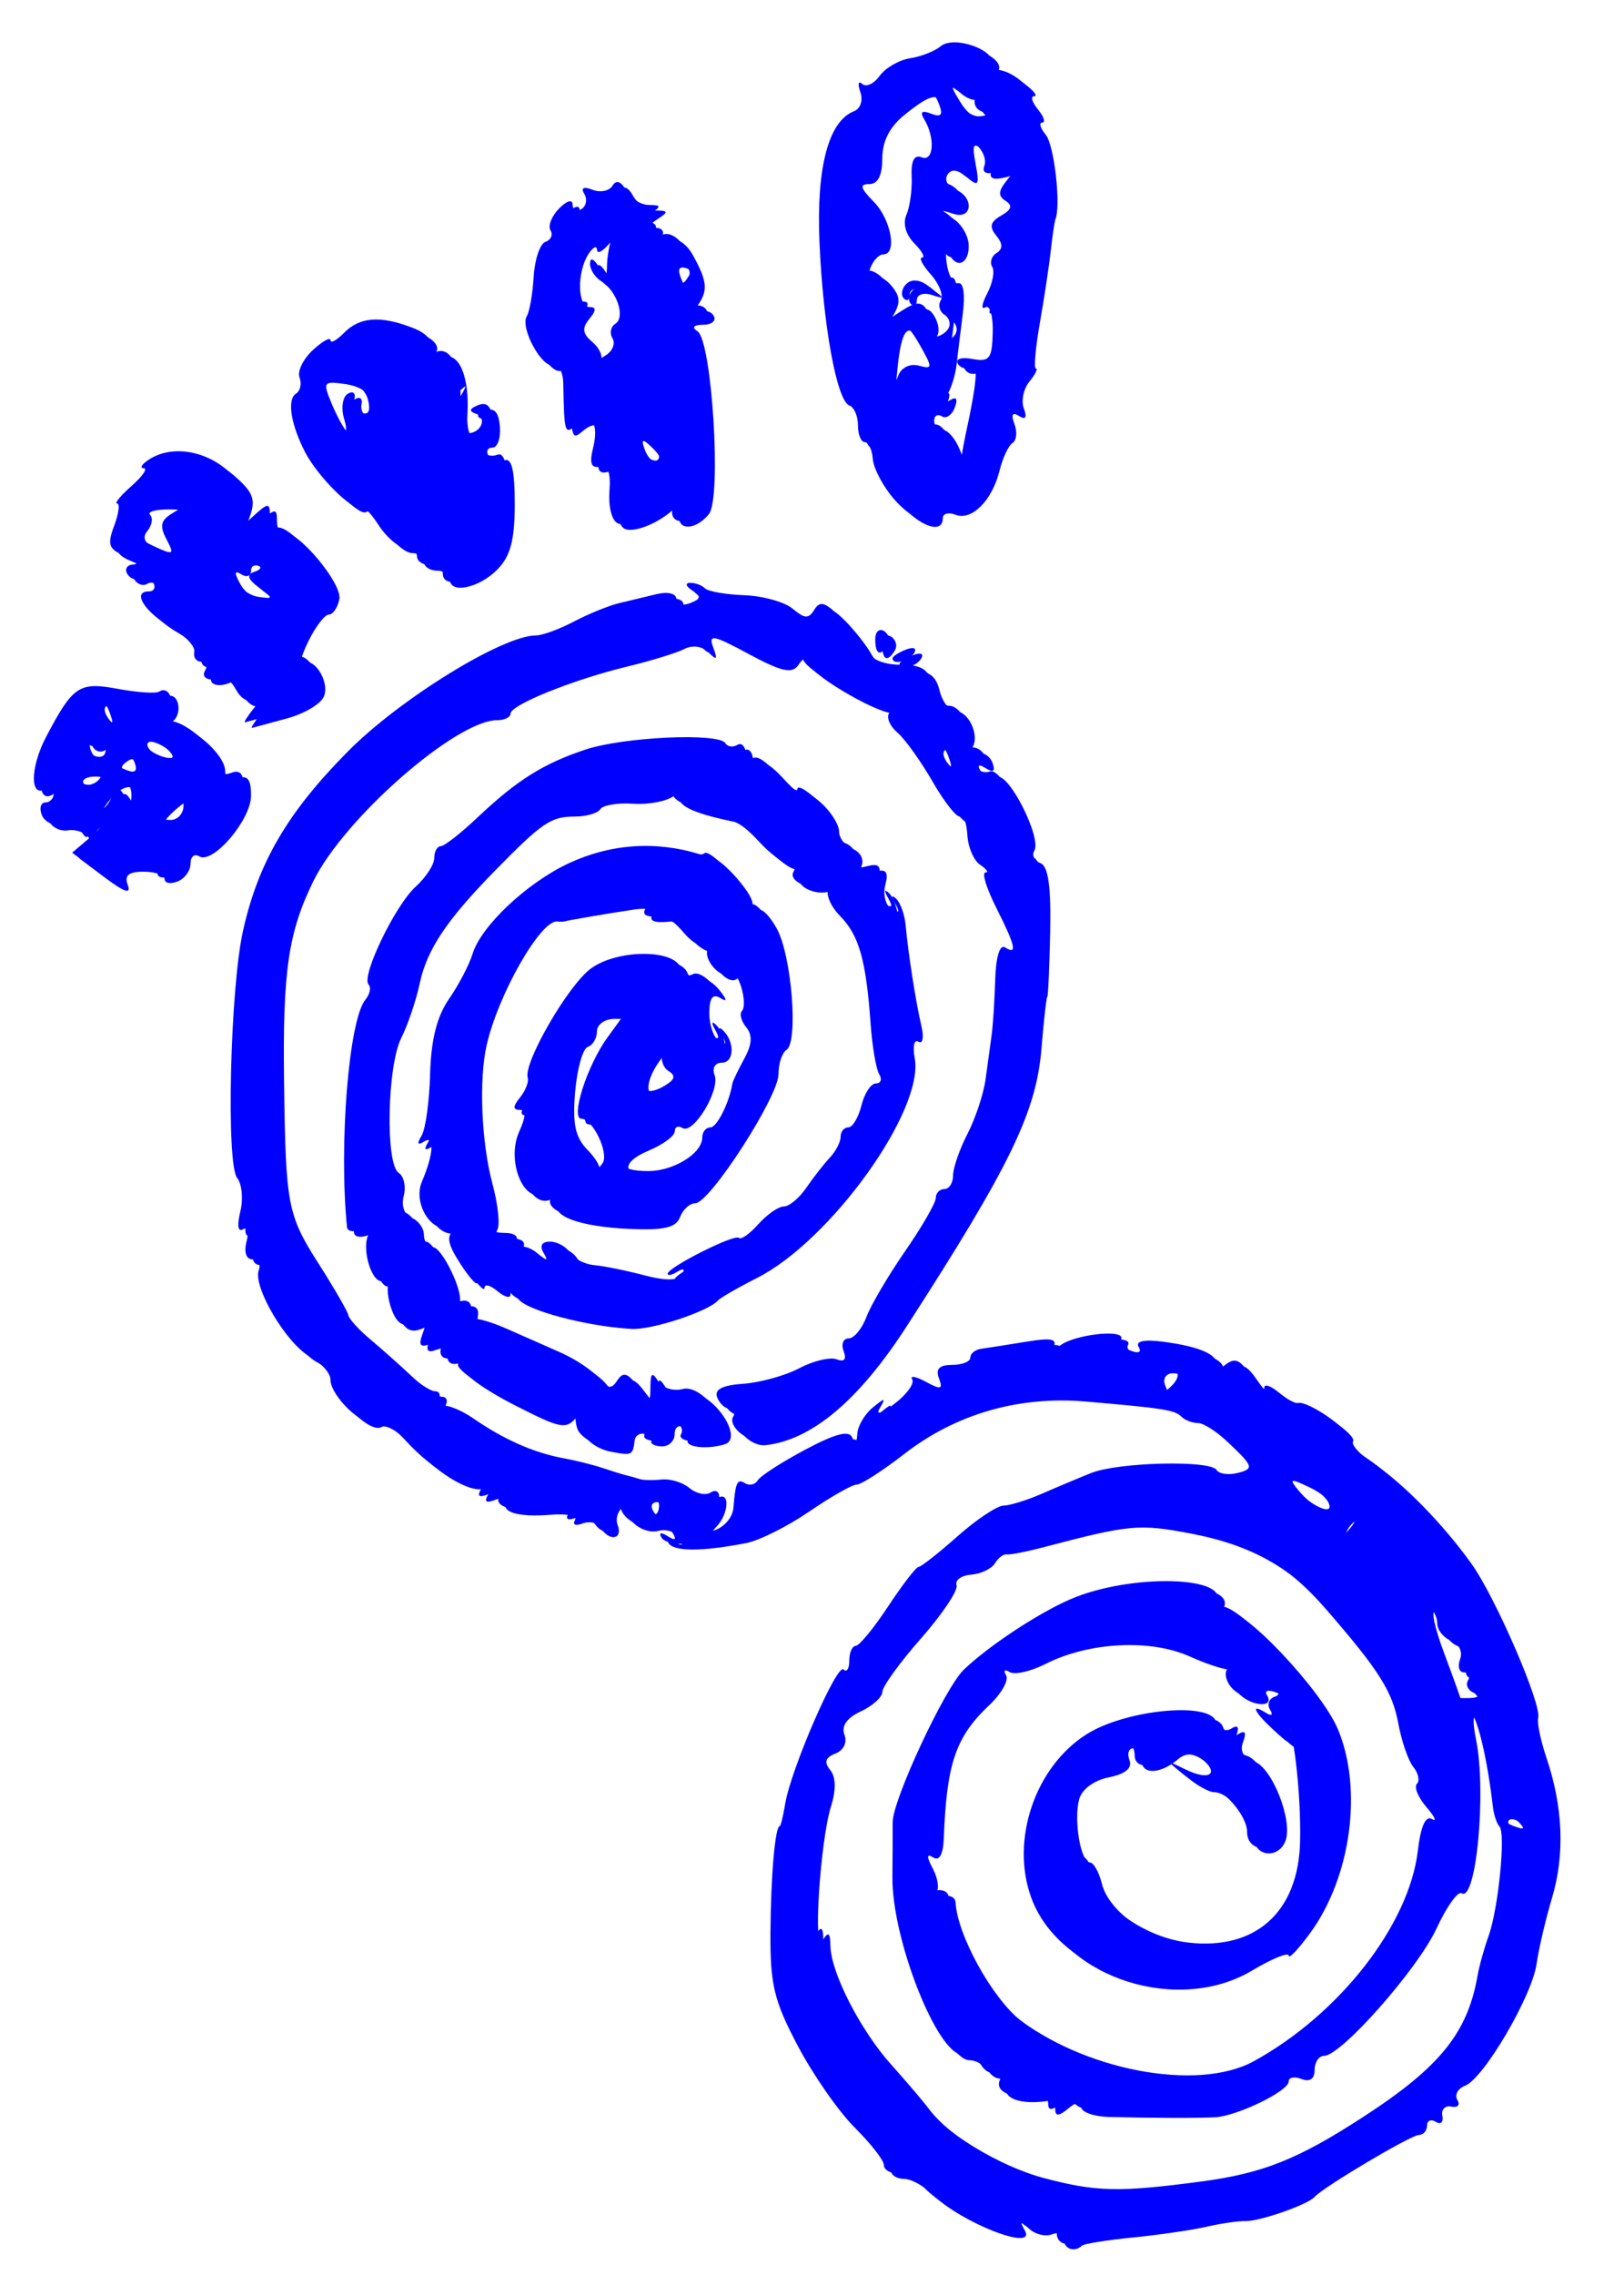 <?xml version="1.0" encoding="UTF-8" standalone="no"?>
<!-- Created with Inkscape (http://www.inkscape.org/) -->

<svg
   xmlns:dc="http://purl.org/dc/elements/1.1/"
   xmlns:cc="http://creativecommons.org/ns#"
   xmlns:rdf="http://www.w3.org/1999/02/22-rdf-syntax-ns#"
   xmlns:svg="http://www.w3.org/2000/svg"
   xmlns="http://www.w3.org/2000/svg"
   xmlns:sodipodi="http://sodipodi.sourceforge.net/DTD/sodipodi-0.dtd"
   xmlns:inkscape="http://www.inkscape.org/namespaces/inkscape"
   width="2.5in"
   height="3.5in"
   viewBox="0 0 63.5 88.9"
   version="1.1"
   id="svg1068"
   inkscape:version="0.92.3 (2405546, 2018-03-11)"
   sodipodi:docname="track-2.svg">
  <defs
     id="defs1062" />
  <sodipodi:namedview
     id="base"
     pagecolor="#ffffff"
     bordercolor="#666666"
     borderopacity="1.0"
     inkscape:pageopacity="0.0"
     inkscape:pageshadow="2"
     inkscape:zoom="0.49497475"
     inkscape:cx="261.37967"
     inkscape:cy="114.29417"
     inkscape:document-units="mm"
     inkscape:current-layer="layer1"
     showgrid="false"
     units="in"
     height="9.5in"
     inkscape:window-width="1440"
     inkscape:window-height="845"
     inkscape:window-x="0"
     inkscape:window-y="27"
     inkscape:window-maximized="1" />
  <g
     inkscape:label="Layer 1"
     inkscape:groupmode="layer"
     id="layer1"
     transform="translate(0,-208.1)">
    <g
       id="g1019"
       style="fill:#0000ff"
       transform="matrix(-0.889,0,0,1.039,101.741,26.511)">
      <path
         sodipodi:nodetypes="ccccssscccsccssccccscccsscscsccccccccccsccccccccsccsccccccscccscccccccccscsccccccccssssccscccccsscsssccccccccccccccccccccscssccccssccccccccsccccccccccsscccsscccccccccccsccccccccccccccsscccccccccccccccccsscsccscsccccsccccccscscsscccccssccccsscccsccccccccccccccsccccccccccccsccccccscccccscccccccccsccccsccccsccscccccccscscccscsscsscscccscccccscccscccccccccccscccccccsscsscccccccccsccccccccccsccccccccscccsscccccsccccsccscccsccsscsscccccccccccccccccsccccssccccsccsccsssscccccssccccccsccccccsscccccccccccccccssccccccccsccsccssccccsccccccccccccccssccscccscscscssccccscsssccccscccscscccccccccscccscccccccccsccsscccccscccccssccsscccccccscsccscccccccccsccssccssssscccccsscccccscscsccscscccccsscccsccccccscccccsscccccccccccccccccccccsccscccccccccccsccccccsccccsscscccccccccssscccsscccccscscccccscccccccsscsccccccccsccccccsscsscccccccccccccscsccssccsssscccccccscccccsccccccccccc"
         style="fill:#0000ff;fill-opacity:1;stroke-width:0.355"
         d="m 67.652,258.998 c 0,-0.201 0.236,-0.287 0.524,-0.191 0.288,0.096 0.741,6.6e-4 1.007,-0.213 0.375,-0.301 0.417,-0.287 0.189,0.061 -0.546,0.834 2.817,-0.288 4.069,-1.357 0.372,-0.318 0.934,-0.578 1.248,-0.578 0.314,0 0.57,-0.142 0.57,-0.315 0,-0.173 0.577,-0.805 1.282,-1.405 0.705,-0.6 1.832,-1.982 2.504,-3.073 1.052,-1.707 1.219,-2.305 1.202,-4.297 -0.018,-2.113 -0.208,-3.966 -0.407,-3.966 -0.044,0 -0.152,-0.378 -0.241,-0.841 -0.249,-1.298 -2.281,-5.3 -2.566,-5.052 -0.139,0.121 -0.253,-0.028 -0.253,-0.331 0,-0.303 -0.128,-0.554 -0.285,-0.558 -0.157,-0.004 -0.799,-0.673 -1.426,-1.487 -0.628,-0.814 -1.228,-1.48 -1.335,-1.48 -0.107,-3.3e-4 -0.877,-0.518 -1.711,-1.151 -0.834,-0.633 -1.748,-1.153 -2.03,-1.157 -0.282,-0.003 -1.052,-0.209 -1.711,-0.456 -0.659,-0.247 -1.626,-0.594 -2.149,-0.772 -1.195,-0.405 -5.239,-0.488 -5.506,-0.113 -0.11,0.154 -0.539,0.203 -0.954,0.109 -0.696,-0.158 -0.664,-0.245 0.421,-1.126 0.647,-0.525 1.386,-0.954 1.642,-0.954 0.257,0 0.589,-0.106 0.739,-0.236 0.295,-0.257 0.779,-0.322 4.229,-0.575 2.936,-0.215 5.702,0.469 7.965,1.971 0.957,0.635 1.9,1.154 2.097,1.154 0.197,0 1.135,0.456 2.085,1.013 0.95,0.557 2.199,1.091 2.776,1.187 1.939,0.322 3.183,0.322 3.412,3.4e-4 0.134,-0.189 0.024,-0.21 -0.271,-0.052 -0.342,0.184 -0.406,0.139 -0.206,-0.143 0.161,-0.226 0.577,-0.346 0.926,-0.266 0.713,0.162 1.658,-0.54 1.254,-0.93 -0.144,-0.139 -0.037,-0.14 0.239,-0.002 0.276,0.138 0.409,0.46 0.297,0.714 -0.238,0.539 0.369,0.629 0.739,0.109 0.138,-0.194 0.499,-0.27 0.803,-0.169 0.303,0.101 0.455,0.048 0.338,-0.117 -0.118,-0.166 0.344,-0.261 1.026,-0.212 1.469,0.106 2.267,-0.096 1.979,-0.502 -0.114,-0.161 0.086,-0.194 0.445,-0.074 0.478,0.159 0.569,0.1 0.341,-0.22 -0.196,-0.276 -0.163,-0.358 0.088,-0.223 0.544,0.292 2.046,-0.426 3.249,-1.554 0.547,-0.513 1.168,-0.839 1.38,-0.725 0.462,0.248 1.935,-0.954 1.935,-1.579 0,-0.242 0.406,-0.629 0.902,-0.86 1.025,-0.477 2.514,-2.622 2.251,-3.245 -0.096,-0.227 0.031,-0.413 0.282,-0.413 0.269,0 0.375,-0.271 0.257,-0.661 -0.112,-0.371 -0.041,-0.577 0.161,-0.468 0.214,0.115 0.259,-0.156 0.112,-0.665 -0.136,-0.472 -0.074,-1.042 0.138,-1.267 0.491,-0.519 0.308,-7.121 -0.257,-9.292 -0.668,-2.568 -1.955,-4.452 -4.608,-6.745 -2.291,-1.98 -6.817,-4.368 -8.28,-4.368 -0.278,0 -1.027,-0.234 -1.664,-0.521 -0.638,-0.287 -1.528,-0.597 -1.978,-0.69 -0.45,-0.093 -1.204,-0.248 -1.674,-0.344 -0.485,-0.099 -0.856,-0.019 -0.856,0.184 0,0.197 -0.271,0.268 -0.602,0.158 -0.485,-0.162 -0.504,-0.255 -0.095,-0.48 0.279,-0.154 0.322,-0.282 0.095,-0.285 -0.227,-0.003 -0.522,0.091 -0.657,0.207 -0.135,0.117 -0.914,0.233 -1.732,0.259 -0.818,0.025 -1.776,0.255 -2.13,0.51 -0.523,0.378 -0.7,0.384 -0.949,0.033 -0.239,-0.336 -0.474,-0.285 -1.069,0.232 -0.419,0.364 -0.933,0.927 -1.141,1.251 -0.238,0.369 -0.823,0.588 -1.573,0.588 -0.934,0 -1.243,0.168 -1.417,0.771 -0.122,0.424 -0.443,0.771 -0.711,0.771 -0.566,0 -1.055,0.907 -0.733,1.36 0.121,0.17 0.014,0.268 -0.236,0.218 -0.251,-0.05 -0.542,0.116 -0.648,0.368 -0.129,0.308 -0.031,0.373 0.296,0.197 0.313,-0.168 0.395,-0.131 0.227,0.105 -0.144,0.202 -0.47,0.302 -0.724,0.223 -0.52,-0.162 -1.97,2.302 -1.634,2.776 0.118,0.167 -0.004,0.376 -0.272,0.465 -0.343,0.114 -0.469,0.882 -0.427,2.596 0.033,1.338 0.091,2.434 0.128,2.434 0.037,0 0.152,0.872 0.254,1.938 0.231,2.4 1.38,4.424 5.933,10.456 2.097,2.778 4.17,4.271 6.202,4.466 0.584,0.056 1.348,-0.539 1.114,-0.868 -0.115,-0.161 -0.045,-0.293 0.154,-0.293 0.199,0 0.448,-0.194 0.552,-0.431 0.131,-0.296 -0.229,-0.455 -1.148,-0.509 -0.736,-0.043 -1.846,-0.306 -2.466,-0.585 -0.62,-0.279 -1.36,-0.429 -1.644,-0.334 -0.334,0.111 -0.442,0.003 -0.305,-0.307 0.116,-0.263 0.018,-0.479 -0.219,-0.479 -0.237,0 -0.59,-0.364 -0.784,-0.808 -0.194,-0.445 -0.96,-1.558 -1.702,-2.475 -0.742,-0.917 -1.348,-1.817 -1.348,-2.001 0,-0.184 -0.171,-0.334 -0.38,-0.334 -0.209,0 -0.38,-0.23 -0.38,-0.512 0,-0.282 -0.287,-0.988 -0.637,-1.57 -0.35,-0.582 -0.707,-1.504 -0.793,-2.049 -0.086,-0.545 -0.205,-1.289 -0.265,-1.653 -0.06,-0.364 -0.131,-1.302 -0.158,-2.085 -0.029,-0.856 -0.2,-1.343 -0.429,-1.22 -0.558,0.3 -0.471,-0.037 0.388,-1.5 0.423,-0.72 0.637,-1.311 0.475,-1.314 -0.161,-0.003 -0.062,-0.132 0.22,-0.287 0.282,-0.155 0.539,-0.659 0.57,-1.12 0.032,-0.461 0.17,-0.778 0.307,-0.704 0.137,0.073 0.683,-0.51 1.214,-1.297 0.531,-0.787 1.23,-1.622 1.553,-1.855 0.324,-0.233 0.492,-0.56 0.374,-0.725 -0.118,-0.166 -0.073,-0.267 0.099,-0.226 0.497,0.119 3.455,-1.319 3.672,-1.785 0.158,-0.34 0.262,-0.341 0.537,-0.003 0.265,0.325 0.748,0.231 2.167,-0.425 1.565,-0.723 1.789,-0.759 1.567,-0.253 -0.202,0.461 -0.158,0.503 0.202,0.193 0.276,-0.238 0.706,-0.29 1.068,-0.13 0.334,0.147 1.463,0.444 2.509,0.66 2.373,0.489 5.131,1.44 5.133,1.769 7.6e-4,0.136 0.267,0.248 0.591,0.248 1.799,0 6.722,3.687 8.081,6.051 1.099,1.913 1.353,3.387 1.291,7.499 -0.072,4.72 -0.144,5.046 -1.547,6.927 -0.674,0.905 -1.251,1.761 -1.282,1.903 -0.03,0.142 -0.472,0.556 -0.981,0.92 -0.509,0.364 -1.339,0.996 -1.844,1.405 -0.505,0.409 -1.092,0.744 -1.304,0.744 -0.212,0 -0.263,0.172 -0.114,0.382 0.149,0.21 0.106,0.293 -0.096,0.184 -0.202,-0.109 -0.87,0.1 -1.485,0.464 -1.327,0.786 -2.666,1.29 -3.97,1.492 -0.523,0.081 -1.293,0.246 -1.711,0.366 -0.418,0.12 -0.889,0.245 -1.046,0.276 -0.157,0.032 -0.414,0.093 -0.57,0.137 -0.157,0.044 -0.595,0.051 -0.973,0.017 -0.379,-0.034 -0.927,0.11 -1.219,0.321 -0.292,0.211 -0.71,0.287 -0.928,0.17 -0.55,-0.295 -0.501,0.595 0.059,1.082 0.251,0.218 0.294,0.394 0.095,0.392 -0.556,-0.008 -1.118,-0.446 -1.16,-0.904 -0.088,-0.954 -0.17,-1.104 -0.506,-0.923 -0.195,0.105 -0.45,0.055 -0.567,-0.11 -0.117,-0.165 -1.058,-0.684 -2.09,-1.153 -1.339,-0.609 -1.931,-0.737 -2.065,-0.449 -0.115,0.246 -0.2,0.193 -0.218,-0.134 -0.017,-0.296 -0.32,-0.742 -0.673,-0.992 -0.549,-0.387 -0.596,-0.385 -0.318,0.016 0.194,0.28 -0.068,0.213 -0.648,-0.165 -0.536,-0.349 -0.886,-0.761 -0.777,-0.916 0.108,-0.154 -0.162,-0.114 -0.601,0.09 -0.663,0.308 -0.76,0.286 -0.576,-0.132 0.156,-0.353 -0.018,-0.503 -0.579,-0.503 -0.441,0 -0.801,-0.124 -0.801,-0.275 0,-0.151 -0.214,-0.3 -0.475,-0.331 -0.261,-0.03 -1.141,-0.148 -1.953,-0.262 -1.181,-0.165 -1.424,-0.115 -1.208,0.248 0.182,0.306 0.106,0.292 -0.233,-0.043 -0.476,-0.47 -3.074,-0.735 -2.751,-0.281 0.083,0.117 -0.113,0.301 -0.436,0.409 -0.347,0.116 -0.49,0.058 -0.348,-0.141 0.151,-0.213 -0.227,-0.287 -1.026,-0.201 -1.792,0.194 -2.635,0.553 -2.332,0.993 0.151,0.219 0.004,0.198 -0.348,-0.05 -0.516,-0.363 -0.702,-0.314 -1.214,0.321 -0.333,0.413 -0.605,0.625 -0.605,0.471 0,-0.154 -0.283,-0.075 -0.629,0.174 -0.346,0.249 -0.731,0.43 -0.856,0.401 -0.413,-0.096 -2.28,0.996 -2.111,1.234 0.091,0.129 -0.303,0.499 -0.876,0.822 -1.31,0.74 -3.074,2.279 -4.33,3.78 -1.059,1.265 -3.1,5.3 -2.935,5.801 0.057,0.172 -0.109,0.85 -0.367,1.506 -0.727,1.846 -0.81,3.624 -0.244,5.252 0.285,0.818 0.591,1.939 0.682,2.492 0.198,1.209 2.324,4.307 3.142,4.58 0.322,0.107 0.476,0.348 0.342,0.536 -0.133,0.188 -0.016,0.3 0.261,0.25 0.277,-0.05 0.457,0.106 0.399,0.347 -0.057,0.241 0.071,0.344 0.285,0.228 0.214,-0.115 0.39,-0.052 0.39,0.141 0,0.193 0.16,0.35 0.355,0.35 0.346,0 4.211,1.963 4.589,2.331 0.298,0.29 2.411,0.921 3.042,0.908 0.314,-0.006 1.084,0.09 1.711,0.214 0.628,0.124 2.082,0.305 3.233,0.403 1.15,0.098 2.163,0.237 2.25,0.309 0.317,0.263 0.792,0.122 0.792,-0.235 z m -6.312,-1.964 c -2.754,-0.312 -4.285,-0.834 -7.189,-2.448 -3.353,-1.864 -4.564,-3.147 -5.005,-5.302 -0.074,-0.364 -0.292,-1.033 -0.483,-1.487 -0.434,-1.031 -0.763,-3.876 -0.477,-4.125 0.117,-0.102 0.248,-0.442 0.29,-0.757 0.232,-1.724 0.648,-3.254 0.961,-3.536 0.221,-0.199 0.253,0.113 0.085,0.826 -0.464,1.964 -0.005,6.118 0.637,5.773 0.164,-0.088 0.66,0.508 1.102,1.325 0.824,1.523 4.196,4.79 4.945,4.79 0.23,0 0.418,0.239 0.418,0.531 0,0.336 0.209,0.461 0.57,0.341 0.314,-0.105 0.57,-0.063 0.57,0.092 0,0.363 2.284,1.309 3.252,1.348 0.812,0.033 2.714,0.028 4.639,-0.012 0.68,-0.014 1.236,-0.184 1.236,-0.377 0,-0.222 0.21,-0.2 0.57,0.06 0.394,0.284 0.57,0.297 0.57,0.041 0,-0.204 0.128,-0.353 0.285,-0.332 1.208,0.166 2.057,-0.087 1.852,-0.552 -0.125,-0.282 -0.068,-0.428 0.126,-0.324 0.194,0.104 0.491,3.3e-4 0.661,-0.231 0.17,-0.231 0.552,-0.42 0.849,-0.42 1.104,0 3.108,-4.35 3.079,-6.681 -0.009,-0.688 -0.013,-1.613 -0.01,-2.055 0.006,-0.836 -2.295,-5.059 -3.131,-5.744 -1.084,-0.888 -3.235,-2.106 -4.662,-2.639 -2.663,-0.994 -7.168,-0.89 -6.429,0.149 0.172,0.241 0.105,0.292 -0.181,0.139 -0.587,-0.315 -4.151,2.898 -4.879,4.399 -1.09,2.248 -0.568,5.532 1.213,7.63 0.527,0.621 0.959,1.012 0.959,0.869 0,-0.143 0.731,0.111 1.624,0.566 3.216,1.638 8.161,0.31 9.383,-2.521 0.938,-2.173 -0.158,-4.944 -2.441,-6.17 -1.69,-0.908 -5.342,-1.224 -5.666,-0.491 -0.133,0.301 -0.425,0.425 -0.681,0.287 -0.299,-0.161 -0.37,-0.064 -0.212,0.293 0.154,0.349 -0.013,0.602 -0.482,0.731 -0.79,0.218 -1.719,2.227 -1.382,2.989 0.306,0.694 1.378,0.595 1.378,-0.128 0,-0.632 1.11,-1.704 1.764,-1.704 0.205,0 0.705,-0.231 1.111,-0.514 0.704,-0.49 0.697,-0.496 -0.15,-0.138 -1.133,0.479 -1.57,0.132 -0.606,-0.48 0.548,-0.349 0.861,-0.372 1.247,-0.094 0.764,0.551 1.579,0.572 1.579,0.041 0,-0.257 0.166,-0.467 0.368,-0.467 0.203,0 0.279,0.203 0.169,0.451 -0.131,0.297 0.181,0.517 0.913,0.644 0.664,0.115 1.19,0.453 1.306,0.838 0.239,0.796 -0.078,2.363 -0.479,2.363 -0.162,0 -0.399,0.362 -0.527,0.804 -0.313,1.084 -2.258,2.231 -4.094,2.416 -2.976,0.299 -4.859,-1.15 -4.932,-3.794 -0.05,-1.827 0.301,-4.387 0.637,-4.651 0.161,-0.126 0.172,0.06 0.026,0.413 -0.261,0.627 -0.248,0.627 0.51,0.031 0.85,-0.668 1.032,-1.015 0.338,-0.642 -0.26,0.139 -0.336,0.091 -0.188,-0.118 0.138,-0.194 0.045,-0.413 -0.207,-0.486 -0.284,-0.082 -0.206,-0.217 0.208,-0.355 0.398,-0.133 0.573,-0.091 0.434,0.105 -0.352,0.496 0.799,0.391 1.284,-0.117 0.233,-0.244 0.297,-0.554 0.142,-0.689 -0.155,-0.135 -0.111,-0.21 0.098,-0.166 0.209,0.043 1.055,-0.181 1.879,-0.499 1.726,-0.665 4.438,-0.546 6.342,0.28 0.654,0.284 1.366,0.421 1.582,0.305 0.216,-0.116 0.286,-0.061 0.156,0.123 -0.13,0.183 0.204,0.69 0.742,1.125 1.479,1.195 1.874,2.191 1.999,5.025 0.026,0.585 0.196,0.845 0.459,0.704 0.302,-0.162 0.305,-0.041 0.013,0.433 -0.223,0.362 -0.283,0.764 -0.133,0.894 0.15,0.13 0.023,0.187 -0.281,0.126 -0.304,-0.061 -0.562,0.039 -0.574,0.22 -0.077,1.233 -1.585,3.58 -2.868,4.463 -3.007,2.07 -8.072,2.901 -10.56,1.734 -3.773,-1.77 -6.837,-5.135 -7.219,-7.926 -0.124,-0.908 -0.34,-1.323 -0.618,-1.183 -0.235,0.119 -0.127,-0.082 0.24,-0.447 0.367,-0.364 0.556,-0.758 0.421,-0.875 -0.135,-0.117 -0.065,-0.403 0.155,-0.634 0.22,-0.232 0.517,-0.964 0.66,-1.627 0.261,-1.216 0.845,-2.006 3.173,-4.301 1.782,-1.756 3.554,-2.621 6.274,-3.064 2.269,-0.369 2.682,-0.336 6.426,0.507 0.782,0.176 1.533,0.302 1.669,0.28 0.136,-0.022 0.367,0.128 0.514,0.335 0.147,0.206 0.618,0.398 1.047,0.426 0.429,0.028 0.717,0.207 0.64,0.397 -0.077,0.19 0.625,1.089 1.56,1.998 0.935,0.909 1.701,1.815 1.703,2.013 0.002,0.198 0.428,0.528 0.947,0.734 0.613,0.243 0.865,0.55 0.721,0.877 -0.13,0.294 0.035,0.589 0.398,0.71 0.442,0.148 0.508,0.323 0.23,0.615 -0.252,0.264 -0.266,0.747 -0.039,1.366 0.481,1.315 0.803,5.639 0.376,5.053 -0.259,-0.355 -0.338,-0.309 -0.349,0.201 -0.022,1.006 -1.317,3.169 -2.672,4.462 -0.667,0.636 -1.407,1.38 -1.646,1.653 -0.956,1.094 -3.405,2.377 -5.399,2.828 -2.277,0.515 -3.294,0.535 -6.861,0.13 z M 47.394,243.458 c 0.258,-0.226 0.565,-0.327 0.682,-0.226 0.117,0.102 -0.094,0.287 -0.469,0.411 -0.542,0.179 -0.586,0.141 -0.213,-0.185 z m 1.91,-4.806 c 0.263,-0.092 0.381,-0.303 0.263,-0.47 -0.118,-0.166 -0.039,-0.302 0.176,-0.302 0.215,0 0.293,-0.222 0.173,-0.493 -0.124,-0.281 0.044,-0.58 0.392,-0.696 0.335,-0.112 0.61,-0.402 0.61,-0.644 0,-0.242 0.175,-0.535 0.389,-0.65 0.214,-0.115 0.043,0.583 -0.38,1.55 -0.423,0.968 -0.77,1.797 -0.77,1.842 -1.03e-4,0.045 -0.3,0.071 -0.666,0.057 -0.402,-0.016 -0.476,-0.092 -0.188,-0.193 z m 5.417,-6.225 c -0.273,-0.286 -0.31,-0.496 -0.087,-0.496 0.212,0 0.485,0.223 0.605,0.496 0.12,0.273 0.16,0.496 0.087,0.496 -0.072,0 -0.345,-0.223 -0.605,-0.496 z m 0.966,-0.901 c 0.104,-0.231 0.626,-0.598 1.16,-0.814 0.848,-0.343 0.912,-0.33 0.5,0.101 -0.697,0.73 -1.898,1.246 -1.66,0.714 z m 29.459,0.075 c 0,-0.182 0.181,-0.331 0.403,-0.331 0.222,0 0.297,0.149 0.168,0.331 -0.129,0.182 -0.311,0.331 -0.403,0.331 -0.092,0 -0.168,-0.149 -0.168,-0.331 z m -22.565,-4.517 c -0.416,-0.362 -0.289,-0.661 0.281,-0.661 0.294,0 0.447,0.198 0.34,0.441 -0.223,0.505 -0.273,0.522 -0.62,0.22 z m 9.849,-23.673 c 0.143,-0.326 0.355,-0.509 0.473,-0.408 0.117,0.102 2.44e-4,0.368 -0.26,0.593 -0.376,0.324 -0.419,0.286 -0.213,-0.185 z m 16.305,25.316 c 0.119,-0.27 0.118,-0.664 -0.003,-0.875 -0.121,-0.211 0.02,-0.13 0.313,0.18 0.496,0.524 0.687,0.496 2.785,-0.42 1.239,-0.541 2.21,-1.129 2.158,-1.307 -0.052,-0.178 0.119,-0.287 0.38,-0.241 0.261,0.045 0.435,-0.098 0.385,-0.319 -0.053,-0.233 0.148,-0.322 0.48,-0.211 0.423,0.141 0.503,0.038 0.31,-0.4 -0.204,-0.461 -0.119,-0.543 0.391,-0.373 0.458,0.153 0.746,-0.001 0.972,-0.521 0.177,-0.406 0.229,-0.873 0.117,-1.037 -0.112,-0.164 -0.012,-0.196 0.224,-0.069 0.49,0.263 1.042,-1.215 0.656,-1.758 -0.148,-0.208 -0.011,-0.267 0.345,-0.149 0.325,0.108 0.605,0.069 0.623,-0.086 0.365,-3.107 -0.078,-7.796 -0.808,-8.561 -0.198,-0.207 -0.261,-0.462 -0.141,-0.567 0.344,-0.299 -1.168,-2.986 -2.072,-3.684 -0.449,-0.346 -0.816,-0.83 -0.816,-1.074 0,-0.244 -0.128,-0.446 -0.285,-0.447 -0.157,-0.002 -0.884,-0.487 -1.616,-1.08 -1.733,-1.402 -2.891,-2.025 -4.749,-2.554 -1.672,-0.477 -5.868,-0.641 -6.152,-0.241 -0.099,0.139 -0.339,0.168 -0.534,0.063 -0.195,-0.105 -0.368,0.079 -0.384,0.408 -0.017,0.331 -0.114,0.417 -0.218,0.194 -0.124,-0.266 -0.504,-0.108 -1.111,0.461 -0.507,0.476 -0.923,0.746 -0.923,0.6 0,-0.146 -0.342,0.004 -0.761,0.333 -0.418,0.329 -0.761,0.803 -0.761,1.053 0,0.25 -0.267,0.544 -0.592,0.652 -0.326,0.109 -0.51,0.385 -0.409,0.613 0.12,0.271 -0.062,0.36 -0.523,0.255 -0.553,-0.126 -0.663,-0.018 -0.509,0.496 0.109,0.361 -0.015,0.771 -0.275,0.91 -0.33,0.177 -0.379,0.114 -0.162,-0.211 0.183,-0.275 0.169,-0.352 -0.036,-0.189 -0.19,0.151 -0.38,0.598 -0.421,0.992 -0.109,1.044 -0.45,2.913 -0.695,3.801 -0.117,0.424 -0.059,0.689 0.129,0.588 0.187,-0.101 0.262,0.175 0.166,0.612 -0.431,1.958 3.685,6.866 6.94,8.276 0.837,0.362 1.607,0.742 1.711,0.843 0.429,0.415 2.902,1.113 3.796,1.071 1.989,-0.093 4.679,-0.706 4.994,-1.137 0.18,-0.246 0.329,-0.318 0.333,-0.16 0.003,0.159 0.263,0.103 0.576,-0.123 0.314,-0.226 0.572,-0.282 0.573,-0.123 0.002,0.159 0.337,-0.153 0.746,-0.692 0.563,-0.742 0.632,-1.05 0.283,-1.271 -0.309,-0.195 -0.243,-0.23 0.199,-0.106 0.807,0.225 1.615,-0.917 1.214,-1.717 -0.517,-1.032 -0.567,-1.761 -0.105,-1.513 0.297,0.159 0.336,0.09 0.121,-0.213 -0.176,-0.247 -0.346,-1.292 -0.377,-2.321 -0.04,-1.285 -0.3,-2.17 -0.83,-2.824 -0.425,-0.524 -0.893,-1.29 -1.04,-1.702 -0.373,-1.043 -2.391,-2.667 -4.221,-3.399 -1.846,-0.738 -3.844,-0.855 -5.784,-0.339 -0.052,0.014 -0.138,-0.005 -0.19,-0.042 -0.254,-0.18 -1.806,1.266 -1.806,1.683 0,0.263 -0.112,0.38 -0.248,0.262 -0.136,-0.118 -0.507,0.191 -0.824,0.689 -0.652,1.023 -0.951,4.27 -0.419,4.556 0.192,0.103 0.349,0.513 0.349,0.91 0,0.848 3.025,4.857 3.664,4.857 0.241,0 0.541,0.234 0.667,0.52 0.175,0.397 0.704,0.502 2.227,0.444 2.178,-0.084 3.476,-0.489 3.13,-0.977 -0.121,-0.171 0.041,-0.223 0.361,-0.116 0.893,0.298 1.603,-1.292 1.049,-2.35 -0.311,-0.594 -0.315,-0.826 -0.015,-0.826 0.294,0 0.288,-0.137 -0.021,-0.461 -0.242,-0.254 -0.396,-0.588 -0.342,-0.744 0.197,-0.565 -1.788,-3.498 -2.786,-4.115 -1.154,-0.714 -3.622,-0.733 -3.934,-0.03 -0.106,0.239 -0.345,0.352 -0.532,0.252 -0.187,-0.1 -0.573,0.067 -0.858,0.373 -0.357,0.382 -0.37,0.478 -0.043,0.307 0.33,-0.172 0.475,0.005 0.475,0.578 0,0.454 -0.198,0.932 -0.439,1.062 -0.295,0.159 -0.338,0.084 -0.129,-0.228 0.17,-0.255 0.163,-0.348 -0.016,-0.207 -0.545,0.431 -0.522,1.23 0.035,1.23 0.297,0 0.435,0.204 0.318,0.469 -0.252,0.57 0.938,2.243 1.414,1.987 0.186,-0.1 0.339,-0.043 0.339,0.128 0,0.17 0.511,0.494 1.136,0.719 1.326,0.477 1.166,0.998 -0.303,0.983 -1.123,-0.011 -2.354,-0.673 -2.354,-1.265 0,-0.207 -0.16,-0.377 -0.355,-0.377 -0.29,0 -0.828,-0.915 -0.971,-1.653 -0.018,-0.091 -0.252,-0.509 -0.52,-0.93 -0.348,-0.545 -0.372,-0.886 -0.085,-1.187 0.222,-0.232 0.304,-0.509 0.182,-0.615 -0.122,-0.106 -0.105,-0.512 0.038,-0.903 0.143,-0.391 0.357,-0.627 0.475,-0.524 0.36,0.313 1.246,-0.516 0.981,-0.919 -0.136,-0.207 -0.109,-0.267 0.061,-0.134 0.169,0.133 0.612,-0.063 0.983,-0.435 0.371,-0.372 0.774,-0.667 0.894,-0.655 0.742,0.073 0.998,-0.015 0.81,-0.28 -0.118,-0.166 0.257,-0.241 0.833,-0.167 1.083,0.139 2.878,0.401 3.045,0.445 0.052,0.013 0.194,0.015 0.314,0.003 0.724,-0.072 2.596,2.729 3.108,4.649 0.347,1.302 0.232,3.672 -0.254,5.213 -0.245,0.777 -0.342,1.558 -0.215,1.735 0.126,0.177 -0.133,0.323 -0.576,0.323 -0.537,0 -0.714,0.138 -0.532,0.413 0.15,0.227 0.134,0.303 -0.038,0.168 -0.171,-0.135 -0.574,-0.06 -0.895,0.165 -0.465,0.327 -0.526,0.327 -0.298,-0.003 0.178,-0.258 0.07,-0.413 -0.288,-0.413 -0.316,0 -0.711,0.186 -0.878,0.413 -0.167,0.227 -0.646,0.439 -1.065,0.47 -0.418,0.032 -1.403,0.202 -2.189,0.379 -0.972,0.219 -1.507,0.21 -1.675,-0.026 -0.144,-0.203 -0.064,-0.249 0.192,-0.111 0.241,0.13 0.439,0.168 0.439,0.084 0,-0.24 -2.949,-1.511 -3.134,-1.351 -0.092,0.08 -0.477,-0.153 -0.857,-0.518 -0.38,-0.365 -0.883,-0.663 -1.118,-0.663 -0.235,0 -0.679,-0.316 -0.987,-0.702 -0.308,-0.386 -0.773,-0.896 -1.035,-1.133 -0.261,-0.237 -0.475,-0.591 -0.475,-0.786 0,-0.195 -0.153,-0.354 -0.339,-0.354 -0.186,0 -0.446,-0.372 -0.578,-0.826 -0.131,-0.454 -0.417,-0.826 -0.634,-0.826 -0.218,0 -0.283,-0.158 -0.146,-0.35 0.137,-0.193 0.307,-1.048 0.378,-1.9 0.197,-2.384 0.509,-3.324 1.343,-4.049 0.421,-0.366 0.647,-0.831 0.503,-1.035 -0.152,-0.213 -0.092,-0.278 0.142,-0.152 0.535,0.287 1.669,-0.102 1.4,-0.48 -0.116,-0.163 -0.021,-0.296 0.21,-0.296 0.232,0 0.83,-0.384 1.33,-0.853 0.5,-0.469 1.134,-0.892 1.408,-0.94 1.802,-0.315 2.558,-0.631 2.325,-0.97 -0.194,-0.282 -0.121,-0.283 0.288,-0.005 0.302,0.205 1.111,0.34 1.799,0.3 0.688,-0.04 1.34,0.053 1.449,0.206 0.109,0.153 0.623,0.278 1.142,0.278 1.033,0 1.422,0.227 3.507,2.048 2.118,1.851 2.98,2.957 3.296,4.231 0.158,0.636 0.523,1.558 0.811,2.049 0.622,1.058 0.703,4.756 0.111,5.074 -0.227,0.122 -0.326,0.512 -0.22,0.866 0.114,0.379 -0.029,0.718 -0.347,0.824 -0.298,0.099 -0.541,0.388 -0.541,0.641 0,0.253 -0.175,0.46 -0.39,0.46 -0.389,0 -1.31,1.595 -1.193,2.066 0.034,0.136 -0.153,0.211 -0.414,0.165 -0.261,-0.045 -0.433,0.103 -0.38,0.331 0.052,0.227 -0.033,0.387 -0.19,0.355 -0.157,-0.032 -0.799,0.138 -1.426,0.377 -0.628,0.239 -1.674,0.634 -2.325,0.878 -0.651,0.244 -1.406,0.676 -1.678,0.961 -0.395,0.414 -0.56,0.431 -0.82,0.089 -0.254,-0.334 -0.451,-0.287 -0.889,0.213 -0.558,0.635 -0.563,0.635 -0.569,0 -0.005,-0.499 -0.08,-0.539 -0.341,-0.181 -0.186,0.255 -0.668,0.385 -1.082,0.291 -0.906,-0.206 -2.421,1.629 -1.541,1.868 0.791,0.214 1.814,0.105 1.617,-0.172 -0.099,-0.139 -0.006,-0.346 0.207,-0.46 0.213,-0.114 0.387,-6.6e-4 0.387,0.253 0,0.253 0.247,0.46 0.549,0.46 0.302,0 0.516,-0.087 0.475,-0.193 -0.041,-0.106 0.097,-0.23 0.306,-0.275 0.209,-0.045 0.402,0.066 0.428,0.248 0.081,0.56 0.116,0.574 1.068,0.416 0.509,-0.085 1.023,-0.375 1.142,-0.645 z m 2.448,-2.332 c -0.473,-0.524 -0.46,-0.536 0.144,-0.125 0.366,0.249 0.666,0.51 0.666,0.578 0,0.272 -0.312,0.097 -0.809,-0.454 z m -3.56,-7.677 c -0.273,-0.384 0.444,-1.659 0.933,-1.659 0.504,0 -0.241,-2 -1.139,-3.057 l -0.772,-0.909 h 0.772 c 0.425,0 0.772,0.211 0.772,0.468 0,0.258 0.181,0.521 0.402,0.585 0.221,0.064 0.471,0.825 0.557,1.692 0.12,1.224 -0.004,1.714 -0.56,2.197 -0.393,0.342 -0.615,0.708 -0.493,0.814 0.122,0.106 0.118,0.193 -0.009,0.193 -0.127,0 -0.335,-0.146 -0.461,-0.324 z m -2.803,-2.945 c -0.383,-0.211 -0.401,-0.346 -0.069,-0.524 0.246,-0.132 0.349,-0.485 0.23,-0.785 -0.16,-0.402 -0.067,-0.377 0.354,0.097 0.99,1.112 0.67,1.865 -0.515,1.212 z m 25.307,-9.326 c -0.457,-0.332 -0.618,-0.608 -0.356,-0.614 0.261,-0.006 0.478,0.175 0.481,0.402 0.004,0.288 0.09,0.302 0.285,0.047 0.154,-0.201 0.567,-0.328 0.919,-0.28 0.352,0.047 0.731,-0.123 0.844,-0.377 0.112,-0.255 0.039,-0.463 -0.164,-0.463 -0.203,0 -0.368,-0.158 -0.368,-0.35 0,-0.193 0.153,-0.268 0.34,-0.167 0.718,0.386 0.713,-0.791 -0.009,-1.962 -1.181,-1.915 -1.444,-2.064 -3.162,-1.791 -0.845,0.134 -1.654,0.181 -1.799,0.103 -0.52,-0.279 -0.78,0.613 -0.268,0.924 0.436,0.265 0.431,0.297 -0.028,0.189 -0.677,-0.159 -2.3,1.014 -2.3,1.662 0,0.283 -0.228,0.396 -0.57,0.281 -0.414,-0.138 -0.57,0.038 -0.57,0.641 0,0.917 1.689,2.607 2.285,2.286 0.207,-0.111 0.377,0.013 0.377,0.277 0,0.264 0.257,0.566 0.57,0.67 0.314,0.105 0.57,0.065 0.57,-0.089 0,-0.153 0.414,-0.279 0.921,-0.279 0.669,0 0.86,0.138 0.698,0.505 -0.153,0.348 0.145,0.269 0.957,-0.253 l 1.18,-0.758 z m -4.064,-1.162 c 0,-0.439 0.103,-0.462 0.57,-0.125 0.314,0.226 0.57,0.468 0.57,0.536 0,0.069 -0.257,0.125 -0.57,0.125 -0.314,0 -0.57,-0.241 -0.57,-0.536 z m 3.168,-0.318 c -0.186,-0.421 -0.294,-0.438 -0.553,-0.083 -0.219,0.301 -0.323,0.316 -0.327,0.047 -0.01,-0.703 0.604,-0.745 1.254,-0.085 0.349,0.354 0.46,0.644 0.246,0.644 -0.214,0 -0.493,-0.236 -0.62,-0.523 z m 0.496,-0.728 c -0.102,-0.143 0.132,-0.26 0.52,-0.26 0.388,0 0.622,0.117 0.52,0.26 -0.102,0.143 -0.336,0.26 -0.52,0.26 -0.184,0 -0.419,-0.117 -0.52,-0.26 z m -1.512,-0.582 c 0.116,-0.262 0.364,-0.395 0.551,-0.294 0.472,0.253 0.428,0.374 -0.211,0.587 -0.368,0.123 -0.481,0.025 -0.34,-0.293 z m -1.228,-0.653 c 0.403,-0.265 0.826,-0.401 0.94,-0.302 0.239,0.207 -0.727,0.797 -1.292,0.789 -0.209,-0.003 -0.051,-0.222 0.353,-0.487 z m 2.5,0.18 c 0,-0.208 0.157,-0.293 0.348,-0.191 0.191,0.103 0.435,0.034 0.542,-0.154 0.107,-0.187 0.153,-0.16 0.104,0.06 -0.118,0.524 -0.994,0.775 -0.994,0.285 z m -0.166,-1.427 c 0.143,-0.326 0.355,-0.509 0.473,-0.408 0.117,0.102 2.4e-4,0.368 -0.26,0.593 -0.376,0.324 -0.419,0.286 -0.213,-0.185 z m -6.348,-0.132 c -0.304,-0.326 -0.333,-0.461 -0.07,-0.324 0.256,0.133 0.616,-0.019 0.829,-0.35 0.207,-0.322 0.475,-0.548 0.594,-0.503 0.53,0.202 1.002,0.053 0.787,-0.248 -0.129,-0.182 -0.054,-0.331 0.168,-0.331 0.222,0 0.36,-0.167 0.308,-0.37 -0.052,-0.204 0.407,-0.619 1.02,-0.923 1.167,-0.579 1.731,-1.351 0.986,-1.351 -0.239,0 -0.327,-0.151 -0.196,-0.336 0.131,-0.185 0.386,-0.257 0.567,-0.16 0.18,0.097 0.435,0.025 0.567,-0.16 0.131,-0.185 0.015,-0.345 -0.259,-0.357 -0.274,-0.011 -0.115,-0.155 0.354,-0.319 0.727,-0.254 0.798,-0.42 0.485,-1.136 -0.202,-0.461 -0.259,-0.838 -0.128,-0.838 0.131,0 -0.156,-0.297 -0.638,-0.661 -0.482,-0.364 -0.722,-0.663 -0.534,-0.666 0.189,-0.003 0.087,-0.149 -0.227,-0.325 -0.963,-0.541 -2.423,-0.367 -3.466,0.414 -0.821,0.614 -0.935,0.884 -0.651,1.549 0.338,0.794 0.331,0.797 -0.432,0.197 -0.692,-0.544 -0.775,-0.551 -0.775,-0.062 0,0.301 -0.139,0.51 -0.31,0.464 -0.567,-0.151 -2.572,1.891 -2.433,2.479 0.075,0.318 0.282,0.578 0.461,0.578 0.179,0 0.582,0.449 0.897,0.997 0.315,0.548 0.432,0.922 0.261,0.83 -0.486,-0.261 -1.197,0.675 -0.946,1.244 0.124,0.281 0.854,0.656 1.623,0.834 0.769,0.178 1.461,0.339 1.539,0.357 0.078,0.019 -0.093,-0.217 -0.38,-0.525 z m -0.217,-4.551 c 0.481,-0.309 0.543,-0.483 0.209,-0.58 -0.367,-0.106 -0.371,-0.195 -0.02,-0.383 0.251,-0.135 0.457,-0.079 0.457,0.124 0,0.203 0.193,0.266 0.428,0.139 0.308,-0.166 0.32,-0.062 0.043,0.369 -0.212,0.329 -0.704,0.638 -1.094,0.685 -0.679,0.083 -0.68,0.068 -0.023,-0.355 z m 4.059,-1.815 c 0.31,-0.503 0.251,-0.714 -0.273,-0.979 -0.566,-0.287 -0.499,-0.34 0.441,-0.348 0.61,-0.005 0.997,0.088 0.859,0.207 -0.138,0.12 -0.082,0.394 0.124,0.609 0.264,0.277 0.092,0.503 -0.586,0.772 -0.886,0.351 -0.93,0.331 -0.565,-0.261 z m -31.937,4.482 c 0,-0.071 -0.266,-0.218 -0.59,-0.327 -0.338,-0.113 -0.491,-0.058 -0.358,0.13 0.223,0.314 0.948,0.465 0.948,0.197 z m 0.761,-0.716 c 0,-0.283 -0.174,-0.422 -0.387,-0.308 -0.213,0.114 -0.288,0.346 -0.168,0.515 0.326,0.458 0.554,0.373 0.554,-0.208 z m 19.016,-2.459 c 0,-0.182 0.257,-0.331 0.57,-0.331 0.314,0 0.57,-0.149 0.57,-0.331 0,-0.182 0.237,-0.331 0.527,-0.331 0.29,0 0.817,-0.385 1.171,-0.855 0.355,-0.47 0.727,-0.783 0.828,-0.696 0.258,0.225 1.831,-1.109 2.387,-2.024 0.639,-1.053 0.812,-1.995 0.405,-2.213 -0.187,-0.101 -0.256,-0.373 -0.153,-0.606 0.103,-0.233 -0.161,-0.697 -0.587,-1.032 -0.426,-0.335 -0.774,-0.501 -0.774,-0.369 0,0.132 -0.269,0.006 -0.598,-0.279 -0.69,-0.6 -1.599,-0.657 -3.013,-0.189 -0.618,0.204 -0.893,0.477 -0.723,0.717 0.182,0.256 0.073,0.32 -0.32,0.189 -0.687,-0.229 -1.16,0.732 -1.058,2.152 0.036,0.5 -0.109,0.909 -0.321,0.909 -0.592,0 -0.877,-0.587 -0.358,-0.737 0.313,-0.091 0.278,-0.193 -0.108,-0.322 -0.395,-0.132 -0.59,0.05 -0.642,0.6 -0.041,0.434 0.104,0.789 0.323,0.789 0.219,0 0.297,0.142 0.174,0.316 -0.124,0.174 -0.433,0.247 -0.688,0.163 -0.329,-0.109 -0.463,0.368 -0.463,1.642 0,1.353 0.187,1.959 0.761,2.461 0.803,0.703 2.092,0.934 2.092,0.375 z m 4.346,-5.839 c 0.137,-0.394 0.066,-0.814 -0.157,-0.933 -0.223,-0.12 -0.358,-0.039 -0.301,0.179 0.058,0.218 -0.096,0.461 -0.341,0.539 -0.281,0.09 -0.373,-0.096 -0.251,-0.504 0.12,-0.398 0.605,-0.699 1.26,-0.783 1.012,-0.129 1.045,-0.094 0.654,0.711 -0.555,1.14 -1.187,1.719 -0.865,0.792 z m -4.688,-0.869 c -0.481,-0.696 -0.473,-0.703 0.182,-0.158 0.377,0.314 0.604,0.642 0.503,0.729 -0.1,0.087 -0.408,-0.17 -0.685,-0.571 z m -6.983,3.617 c -0.064,-0.734 0.062,-1.012 0.429,-0.944 0.372,0.069 0.456,-0.129 0.292,-0.695 -0.274,-0.947 0.073,-1.347 0.747,-0.861 0.502,0.362 0.519,0.314 0.563,-1.591 0.009,-0.405 0.206,-0.703 0.437,-0.661 0.516,0.093 1.471,-1.422 1.166,-1.85 -0.121,-0.171 -0.258,-0.841 -0.303,-1.49 -0.045,-0.649 -0.279,-1.237 -0.519,-1.306 -0.24,-0.07 -0.339,-0.264 -0.22,-0.431 0.119,-0.168 -0.051,-0.537 -0.378,-0.822 -0.345,-0.3 -0.595,-0.36 -0.595,-0.143 0,0.205 -0.174,0.28 -0.387,0.166 -0.213,-0.114 -0.27,-0.371 -0.128,-0.571 0.165,-0.233 0.035,-0.289 -0.362,-0.157 -0.341,0.114 -0.735,0.046 -0.876,-0.152 -0.166,-0.234 -0.376,-0.171 -0.602,0.18 -0.191,0.296 -0.638,0.54 -0.993,0.543 -0.557,0.004 -0.567,0.05 -0.076,0.325 0.415,0.233 0.434,0.322 0.073,0.325 -0.274,0.003 -0.393,0.152 -0.265,0.332 0.131,0.184 -0.013,0.245 -0.329,0.14 -0.341,-0.114 -0.753,0.114 -1.052,0.582 -0.629,0.985 -0.657,1.321 -0.161,1.907 0.297,0.35 0.285,0.415 -0.045,0.242 -0.247,-0.129 -0.557,-0.083 -0.688,0.102 -0.131,0.185 0.071,0.338 0.449,0.341 0.43,0.003 0.527,0.096 0.258,0.248 -0.637,0.36 -1.067,6.281 -0.499,6.876 0.646,0.676 1.524,0.603 1.261,-0.105 -0.125,-0.336 -0.08,-0.44 0.107,-0.248 0.558,0.575 1.824,1.074 2.314,0.913 0.267,-0.088 0.432,-0.606 0.38,-1.195 z m -2.183,-1.33 c 0,-0.069 0.261,-0.313 0.579,-0.543 0.484,-0.349 0.54,-0.329 0.34,0.125 -0.205,0.463 -0.919,0.788 -0.919,0.418 z m 2.328,-3.809 c -0.288,-0.159 -0.414,-0.444 -0.279,-0.633 0.135,-0.19 0.079,-0.434 -0.125,-0.543 -0.454,-0.244 -0.072,-1.239 0.614,-1.599 0.277,-0.145 0.501,-0.443 0.498,-0.661 -0.004,-0.243 -0.149,-0.204 -0.374,0.099 -0.319,0.429 -0.369,0.421 -0.374,-0.056 -0.003,-0.303 -0.114,-0.824 -0.247,-1.157 -0.212,-0.532 -0.167,-0.525 0.368,0.056 0.335,0.364 0.618,0.512 0.627,0.331 0.01,-0.182 0.184,-0.107 0.387,0.165 0.506,0.68 0.475,1.983 -0.047,1.983 -0.313,0 -0.312,0.12 0.005,0.452 0.328,0.344 0.295,0.551 -0.139,0.864 -0.314,0.227 -0.477,0.544 -0.363,0.705 0.26,0.365 0.12,0.364 -0.551,-0.006 z m -3.635,-2.972 c -0.116,-0.163 0.037,-0.378 0.339,-0.479 0.366,-0.122 0.478,-0.024 0.337,0.296 -0.245,0.555 -0.384,0.593 -0.676,0.183 z m -9.004,8.365 c 0.47,-0.47 0.88,-1.139 0.91,-1.487 0.03,-0.348 0.19,-0.632 0.354,-0.632 0.165,0 0.299,-0.285 0.299,-0.633 0,-0.348 0.169,-0.683 0.375,-0.744 0.551,-0.162 1.164,-3.027 1.318,-6.155 0.138,-2.807 -0.398,-4.539 -1.52,-4.913 -0.284,-0.095 -0.406,-0.409 -0.278,-0.719 0.125,-0.303 0.088,-0.442 -0.081,-0.308 -0.17,0.134 -0.515,-0.003 -0.767,-0.303 -0.253,-0.3 -0.855,-0.598 -1.339,-0.662 -0.484,-0.064 -1.086,-0.266 -1.339,-0.448 -0.62,-0.447 -2.602,0.198 -2.227,0.725 0.149,0.21 0.115,0.298 -0.076,0.195 -0.192,-0.103 -0.679,0.023 -1.082,0.279 -0.404,0.257 -0.595,0.466 -0.425,0.466 0.17,0 0.096,0.223 -0.164,0.496 -0.26,0.273 -0.346,0.496 -0.19,0.496 0.156,0 0.085,0.207 -0.156,0.46 -0.371,0.388 -0.673,2.643 -0.426,3.175 0.042,0.091 0.133,0.611 0.202,1.157 0.069,0.545 0.285,1.772 0.481,2.727 0.196,0.954 0.275,1.735 0.176,1.735 -0.099,0 0.031,0.221 0.29,0.492 0.258,0.27 0.367,0.724 0.241,1.009 -0.15,0.339 -0.076,0.436 0.212,0.28 0.293,-0.157 0.361,-0.055 0.202,0.303 -0.131,0.297 -0.093,0.617 0.083,0.712 0.177,0.095 0.435,0.564 0.573,1.042 0.325,1.125 1.224,1.895 1.935,1.658 0.308,-0.103 0.561,-0.043 0.561,0.133 0,0.607 1.006,0.318 1.859,-0.535 z m -3.005,-1.624 c -0.029,-0.182 -0.11,-0.554 -0.179,-0.826 -0.487,-1.914 -0.558,-2.673 -0.233,-2.499 0.201,0.108 0.465,0.054 0.589,-0.119 0.126,-0.177 -0.154,-0.256 -0.64,-0.179 -0.756,0.119 -0.868,-0.005 -0.897,-0.999 -0.018,-0.629 0.126,-1.049 0.324,-0.943 0.196,0.105 0.161,-0.127 -0.079,-0.516 -0.24,-0.389 -0.34,-0.843 -0.222,-1.009 0.118,-0.165 0.032,-0.399 -0.191,-0.518 -0.285,-0.153 -0.28,-0.348 0.015,-0.657 0.316,-0.331 0.262,-0.516 -0.221,-0.751 -0.456,-0.222 -0.511,-0.381 -0.193,-0.552 0.338,-0.182 0.327,-0.368 -0.046,-0.764 -0.428,-0.454 -0.384,-0.499 0.333,-0.338 0.559,0.125 0.769,0.054 0.648,-0.22 -0.098,-0.223 0.062,-0.579 0.357,-0.792 0.444,-0.32 0.502,-0.231 0.336,0.525 -0.175,0.799 -0.125,0.859 0.399,0.483 0.405,-0.291 0.678,-0.317 0.846,-0.08 0.136,0.192 -0.019,0.438 -0.346,0.547 -0.836,0.279 -0.769,1.145 0.071,0.918 0.634,-0.171 0.634,-0.162 0,0.192 -0.366,0.205 -0.666,0.662 -0.666,1.016 0,0.719 0.589,0.871 0.895,0.231 0.109,-0.227 0.142,-0.041 0.075,0.413 -0.068,0.454 -0.296,0.794 -0.507,0.755 -0.23,-0.043 -0.31,0.422 -0.2,1.157 0.102,0.675 0.224,1.533 0.272,1.906 0.048,0.373 0.23,0.879 0.405,1.125 0.213,0.299 0.174,0.37 -0.116,0.214 -0.281,-0.151 -0.355,-0.053 -0.209,0.278 0.124,0.281 0.379,0.429 0.566,0.328 0.187,-0.101 0.34,-0.025 0.34,0.167 0,0.193 -0.177,0.35 -0.393,0.35 -0.216,0 -0.547,0.335 -0.737,0.744 -0.189,0.409 -0.368,0.595 -0.397,0.413 z m 2.793,-3.001 c -0.131,-0.298 -0.516,-0.458 -0.894,-0.372 -0.62,0.141 -0.623,0.09 -0.053,-0.774 0.748,-1.133 1.07,-1.004 1.273,0.508 0.167,1.243 0.046,1.48 -0.326,0.637 z m -2.201,-1.768 c -0.12,-0.169 -0.042,-0.403 0.174,-0.519 0.216,-0.116 0.288,-0.359 0.159,-0.539 -0.128,-0.181 0.066,-0.617 0.433,-0.969 0.367,-0.352 0.542,-0.64 0.39,-0.64 -0.152,0 0.003,-0.242 0.343,-0.538 0.377,-0.327 0.512,-0.748 0.344,-1.074 -0.151,-0.295 -0.254,-0.938 -0.229,-1.429 0.032,-0.605 -0.112,-0.84 -0.445,-0.729 -0.53,0.177 -0.596,-0.744 -0.103,-1.437 0.195,-0.274 0.096,-0.34 -0.308,-0.205 -0.432,0.144 -0.53,0.052 -0.359,-0.334 0.308,-0.697 0.608,-0.672 1.814,0.152 0.675,0.461 1.002,1.001 1.002,1.653 0,0.64 0.193,0.968 0.57,0.968 0.444,0 0.401,0.147 -0.19,0.661 -0.768,0.668 -1.048,1.983 -0.421,1.983 0.187,0 0.442,0.231 0.566,0.513 0.125,0.282 0.077,0.432 -0.106,0.334 -0.183,-0.098 -0.556,0.055 -0.828,0.34 -0.395,0.414 -0.401,0.651 -0.028,1.169 0.455,0.633 0.441,0.635 -0.531,0.082 -0.829,-0.472 -1.053,-0.491 -1.321,-0.114 -0.178,0.25 -0.238,0.572 -0.135,0.718 0.103,0.145 0.016,0.264 -0.193,0.264 -0.209,0 -0.479,-0.138 -0.599,-0.308 z m 1.857,-1.667 c -0.224,-0.195 -0.571,-0.181 -0.925,0.037 -0.474,0.291 -0.458,0.317 0.098,0.162 0.369,-0.103 0.666,-0.019 0.666,0.189 0,0.206 0.117,0.274 0.26,0.149 0.143,-0.124 0.099,-0.366 -0.098,-0.537 z m -3.297,-6.507 c 0.263,-0.092 0.364,-0.341 0.224,-0.552 -0.139,-0.212 -0.113,-0.275 0.058,-0.14 0.171,0.135 0.568,0.06 0.883,-0.165 0.504,-0.362 0.509,-0.323 0.039,0.333 -0.293,0.409 -0.791,0.732 -1.107,0.718 -0.394,-0.018 -0.424,-0.079 -0.096,-0.193 z"
         id="path984"
         inkscape:connector-curvature="0" />
      <path
         sodipodi:nodetypes="ccccssscccsccssccccscccsscscsccccccccccsccccccccsccsccccccscccscccccccccscsccccccccssssccscccccsscsssccccccccccccccccccccscssccccssccccccccsccccccccccsscccsscccccccccccsccccccccccccccsscccccccccccccccccsscsccscsccccsccccccscscsscccccssccccsscccsccccccccccccccsccccccccccccsccccccscccccscccccccccsccccsccccsccscccccccscscccscsscsscscccscccccscccscccccccccccscccccccsscsscccccccccsccccccccccsccccccccscccsscccccsccccsccscccsccsscsscccccccccccccccccsccccssccccsccsccsssscccccssccccccsccccccsscccccccccccccccssccccccccsccsccssccccsccccccccccccccssccscccscscscssccccscsssccccscccscscccccccccscccscccccccccsccsscccccscccccssccsscccccccscsccscccccccccsccssccssssscccccsscccccscscsccscscccccsscccsccccccscccccsscccccccccccccccccccccsccscccccccccccsccccccsccccsscscccccccccssscccsscccccscscccccscccccccsscsccccccccsccccccsscsscccccccccccccscsccssccsssscccccccscccccsccccccccccc"
         style="fill:#0000ff;fill-opacity:1;stroke-width:0.355"
         d="m 67.962,258.789 c 0,-0.201 0.236,-0.287 0.524,-0.191 0.288,0.096 0.741,5.3e-4 1.007,-0.213 0.375,-0.301 0.417,-0.287 0.189,0.061 -0.546,0.834 2.817,-0.288 4.069,-1.357 0.372,-0.318 0.934,-0.578 1.248,-0.578 0.314,0 0.57,-0.142 0.57,-0.315 0,-0.173 0.577,-0.805 1.282,-1.405 0.705,-0.6 1.832,-1.982 2.504,-3.073 1.052,-1.707 1.219,-2.305 1.202,-4.297 -0.018,-2.113 -0.208,-3.966 -0.407,-3.966 -0.044,0 -0.152,-0.378 -0.241,-0.841 -0.249,-1.298 -2.281,-5.3 -2.566,-5.052 -0.139,0.121 -0.253,-0.028 -0.253,-0.331 0,-0.303 -0.128,-0.554 -0.285,-0.558 -0.157,-0.004 -0.799,-0.673 -1.426,-1.487 -0.628,-0.814 -1.228,-1.48 -1.335,-1.48 -0.107,-2.6e-4 -0.877,-0.518 -1.711,-1.151 -0.834,-0.633 -1.748,-1.153 -2.03,-1.157 -0.282,-0.003 -1.052,-0.209 -1.711,-0.456 -0.659,-0.247 -1.626,-0.594 -2.149,-0.772 -1.195,-0.405 -5.239,-0.488 -5.506,-0.113 -0.11,0.154 -0.539,0.203 -0.954,0.109 -0.696,-0.158 -0.664,-0.245 0.421,-1.126 0.647,-0.525 1.386,-0.954 1.642,-0.954 0.257,0 0.589,-0.106 0.739,-0.236 0.295,-0.257 0.779,-0.322 4.229,-0.575 2.936,-0.215 5.702,0.469 7.965,1.971 0.957,0.635 1.9,1.154 2.097,1.154 0.197,0 1.135,0.456 2.085,1.013 0.95,0.557 2.199,1.091 2.776,1.187 1.939,0.322 3.183,0.322 3.412,2.7e-4 0.134,-0.189 0.024,-0.21 -0.271,-0.052 -0.342,0.184 -0.406,0.139 -0.206,-0.143 0.161,-0.226 0.577,-0.346 0.926,-0.266 0.713,0.162 1.658,-0.54 1.254,-0.93 -0.144,-0.139 -0.037,-0.14 0.239,-0.002 0.276,0.138 0.409,0.46 0.297,0.714 -0.238,0.539 0.369,0.629 0.739,0.109 0.138,-0.194 0.499,-0.27 0.803,-0.169 0.303,0.101 0.455,0.048 0.338,-0.117 -0.118,-0.166 0.344,-0.261 1.026,-0.212 1.469,0.106 2.267,-0.096 1.979,-0.502 -0.114,-0.161 0.086,-0.194 0.445,-0.074 0.478,0.159 0.569,0.1 0.341,-0.22 -0.196,-0.276 -0.163,-0.358 0.088,-0.223 0.544,0.292 2.046,-0.426 3.249,-1.554 0.547,-0.513 1.168,-0.839 1.38,-0.725 0.462,0.248 1.935,-0.954 1.935,-1.579 0,-0.242 0.406,-0.629 0.902,-0.86 1.025,-0.477 2.514,-2.622 2.251,-3.245 -0.096,-0.227 0.031,-0.413 0.282,-0.413 0.269,0 0.375,-0.271 0.257,-0.661 -0.112,-0.371 -0.041,-0.577 0.161,-0.468 0.214,0.115 0.259,-0.156 0.112,-0.665 -0.136,-0.472 -0.074,-1.042 0.138,-1.267 0.491,-0.519 0.308,-7.121 -0.257,-9.292 -0.668,-2.568 -1.955,-4.452 -4.608,-6.745 -2.291,-1.98 -6.817,-4.368 -8.28,-4.368 -0.278,0 -1.027,-0.234 -1.664,-0.521 -0.638,-0.287 -1.528,-0.597 -1.978,-0.69 -0.45,-0.093 -1.204,-0.248 -1.674,-0.344 -0.485,-0.099 -0.856,-0.019 -0.856,0.184 0,0.197 -0.271,0.268 -0.602,0.158 -0.485,-0.162 -0.504,-0.255 -0.095,-0.48 0.279,-0.154 0.322,-0.282 0.095,-0.285 -0.227,-0.003 -0.522,0.091 -0.657,0.207 -0.135,0.117 -0.914,0.233 -1.732,0.259 -0.818,0.025 -1.776,0.255 -2.13,0.51 -0.523,0.378 -0.7,0.384 -0.949,0.033 -0.239,-0.336 -0.474,-0.285 -1.069,0.232 -0.419,0.364 -0.933,0.927 -1.141,1.251 -0.238,0.369 -0.823,0.588 -1.573,0.588 -0.934,0 -1.243,0.168 -1.417,0.771 -0.122,0.424 -0.443,0.771 -0.711,0.771 -0.566,0 -1.055,0.907 -0.733,1.36 0.121,0.17 0.014,0.268 -0.236,0.218 -0.251,-0.05 -0.542,0.116 -0.648,0.368 -0.129,0.308 -0.031,0.373 0.296,0.197 0.313,-0.168 0.395,-0.131 0.227,0.105 -0.144,0.202 -0.47,0.302 -0.724,0.223 -0.52,-0.162 -1.97,2.302 -1.634,2.776 0.118,0.167 -0.004,0.376 -0.272,0.465 -0.343,0.114 -0.469,0.882 -0.427,2.596 0.033,1.338 0.091,2.434 0.128,2.434 0.037,0 0.152,0.872 0.254,1.938 0.231,2.4 1.38,4.424 5.933,10.456 2.097,2.778 4.17,4.271 6.202,4.466 0.584,0.056 1.348,-0.539 1.114,-0.868 -0.115,-0.161 -0.045,-0.293 0.154,-0.293 0.199,0 0.448,-0.194 0.552,-0.431 0.131,-0.296 -0.229,-0.455 -1.148,-0.509 -0.736,-0.043 -1.846,-0.306 -2.466,-0.585 -0.62,-0.279 -1.36,-0.429 -1.644,-0.334 -0.334,0.111 -0.442,0.003 -0.305,-0.307 0.116,-0.263 0.018,-0.479 -0.219,-0.479 -0.237,0 -0.59,-0.364 -0.784,-0.808 -0.194,-0.445 -0.96,-1.558 -1.702,-2.475 -0.742,-0.917 -1.348,-1.817 -1.348,-2.001 0,-0.184 -0.171,-0.334 -0.38,-0.334 -0.209,0 -0.38,-0.23 -0.38,-0.512 0,-0.282 -0.287,-0.988 -0.637,-1.57 -0.35,-0.582 -0.707,-1.504 -0.793,-2.049 -0.086,-0.545 -0.205,-1.289 -0.265,-1.653 -0.06,-0.364 -0.131,-1.302 -0.158,-2.085 -0.029,-0.856 -0.2,-1.343 -0.429,-1.22 -0.558,0.3 -0.471,-0.037 0.388,-1.5 0.423,-0.72 0.637,-1.311 0.475,-1.314 -0.161,-0.003 -0.062,-0.132 0.22,-0.287 0.282,-0.155 0.539,-0.659 0.57,-1.12 0.032,-0.461 0.17,-0.778 0.307,-0.704 0.137,0.073 0.683,-0.51 1.214,-1.297 0.531,-0.787 1.23,-1.622 1.553,-1.855 0.324,-0.233 0.492,-0.56 0.374,-0.725 -0.118,-0.166 -0.073,-0.267 0.099,-0.226 0.497,0.119 3.455,-1.319 3.672,-1.785 0.158,-0.34 0.262,-0.341 0.537,-0.003 0.265,0.325 0.748,0.231 2.167,-0.425 1.565,-0.723 1.789,-0.759 1.567,-0.253 -0.202,0.461 -0.158,0.503 0.202,0.193 0.276,-0.238 0.706,-0.29 1.068,-0.13 0.334,0.147 1.463,0.444 2.509,0.66 2.373,0.489 5.131,1.44 5.133,1.769 7.9e-4,0.136 0.267,0.248 0.591,0.248 1.799,0 6.722,3.687 8.081,6.051 1.099,1.913 1.353,3.387 1.291,7.499 -0.072,4.72 -0.144,5.046 -1.547,6.927 -0.674,0.905 -1.251,1.761 -1.282,1.903 -0.03,0.142 -0.472,0.556 -0.981,0.92 -0.509,0.364 -1.339,0.996 -1.844,1.405 -0.505,0.409 -1.092,0.744 -1.304,0.744 -0.212,0 -0.263,0.172 -0.114,0.382 0.149,0.21 0.106,0.293 -0.096,0.184 -0.202,-0.109 -0.87,0.1 -1.485,0.464 -1.327,0.786 -2.666,1.29 -3.97,1.492 -0.523,0.081 -1.293,0.246 -1.711,0.366 -0.418,0.12 -0.889,0.245 -1.046,0.276 -0.157,0.032 -0.414,0.093 -0.57,0.137 -0.157,0.044 -0.595,0.051 -0.973,0.017 -0.379,-0.034 -0.927,0.11 -1.219,0.321 -0.292,0.211 -0.71,0.287 -0.928,0.17 -0.55,-0.295 -0.501,0.595 0.059,1.082 0.251,0.218 0.294,0.394 0.095,0.392 -0.556,-0.008 -1.118,-0.446 -1.16,-0.904 -0.088,-0.954 -0.17,-1.104 -0.506,-0.923 -0.195,0.105 -0.45,0.055 -0.567,-0.11 -0.117,-0.165 -1.058,-0.684 -2.09,-1.153 -1.339,-0.609 -1.931,-0.737 -2.065,-0.449 -0.115,0.246 -0.2,0.193 -0.218,-0.134 -0.017,-0.296 -0.32,-0.742 -0.673,-0.992 -0.549,-0.387 -0.596,-0.385 -0.318,0.016 0.194,0.28 -0.068,0.213 -0.648,-0.165 -0.536,-0.349 -0.886,-0.761 -0.777,-0.916 0.108,-0.154 -0.162,-0.114 -0.601,0.09 -0.663,0.308 -0.76,0.286 -0.576,-0.132 0.156,-0.353 -0.018,-0.503 -0.579,-0.503 -0.441,0 -0.801,-0.124 -0.801,-0.275 0,-0.151 -0.214,-0.3 -0.475,-0.331 -0.261,-0.03 -1.141,-0.148 -1.953,-0.262 -1.181,-0.165 -1.424,-0.115 -1.208,0.248 0.182,0.306 0.106,0.292 -0.233,-0.043 -0.476,-0.47 -3.074,-0.735 -2.751,-0.281 0.083,0.117 -0.113,0.301 -0.436,0.409 -0.347,0.116 -0.49,0.058 -0.348,-0.141 0.151,-0.213 -0.227,-0.287 -1.026,-0.201 -1.792,0.194 -2.635,0.553 -2.332,0.993 0.151,0.219 0.004,0.198 -0.348,-0.05 -0.516,-0.363 -0.702,-0.314 -1.214,0.321 -0.333,0.413 -0.605,0.625 -0.605,0.471 0,-0.154 -0.283,-0.075 -0.629,0.174 -0.346,0.249 -0.731,0.43 -0.856,0.401 -0.413,-0.096 -2.28,0.996 -2.111,1.234 0.091,0.129 -0.303,0.499 -0.876,0.822 -1.31,0.74 -3.074,2.279 -4.33,3.78 -1.059,1.265 -3.1,5.3 -2.935,5.801 0.057,0.172 -0.109,0.85 -0.367,1.506 -0.727,1.846 -0.81,3.624 -0.244,5.252 0.285,0.818 0.591,1.939 0.682,2.492 0.198,1.209 2.324,4.307 3.142,4.58 0.322,0.107 0.475,0.348 0.342,0.536 -0.133,0.188 -0.016,0.3 0.261,0.25 0.277,-0.05 0.457,0.106 0.399,0.347 -0.058,0.241 0.071,0.344 0.285,0.228 0.214,-0.115 0.39,-0.052 0.39,0.141 0,0.193 0.16,0.35 0.355,0.35 0.346,0 4.211,1.963 4.589,2.331 0.298,0.29 2.411,0.921 3.042,0.908 0.314,-0.006 1.084,0.09 1.711,0.214 0.628,0.124 2.082,0.305 3.233,0.403 1.15,0.098 2.163,0.237 2.25,0.309 0.317,0.263 0.792,0.122 0.792,-0.235 z m -6.312,-1.964 c -2.754,-0.312 -4.285,-0.834 -7.189,-2.448 -3.353,-1.864 -4.564,-3.147 -5.005,-5.302 -0.074,-0.364 -0.292,-1.033 -0.483,-1.487 -0.434,-1.031 -0.763,-3.876 -0.477,-4.125 0.117,-0.102 0.248,-0.442 0.29,-0.757 0.232,-1.724 0.648,-3.254 0.961,-3.536 0.221,-0.199 0.253,0.113 0.085,0.826 -0.464,1.964 -0.005,6.118 0.637,5.773 0.164,-0.088 0.66,0.508 1.102,1.325 0.824,1.523 4.196,4.79 4.945,4.79 0.23,0 0.418,0.239 0.418,0.531 0,0.336 0.209,0.461 0.57,0.341 0.314,-0.105 0.57,-0.063 0.57,0.092 0,0.363 2.284,1.309 3.252,1.348 0.812,0.033 2.714,0.028 4.639,-0.012 0.68,-0.014 1.236,-0.184 1.236,-0.377 0,-0.222 0.21,-0.2 0.57,0.06 0.394,0.284 0.57,0.297 0.57,0.041 0,-0.204 0.128,-0.353 0.285,-0.332 1.208,0.166 2.057,-0.087 1.852,-0.552 -0.125,-0.282 -0.068,-0.428 0.126,-0.324 0.194,0.104 0.491,2.7e-4 0.661,-0.231 0.17,-0.231 0.552,-0.42 0.849,-0.42 1.104,0 3.108,-4.35 3.079,-6.681 -0.009,-0.688 -0.013,-1.613 -0.01,-2.055 0.007,-0.836 -2.295,-5.059 -3.131,-5.744 -1.084,-0.888 -3.235,-2.106 -4.662,-2.639 -2.663,-0.994 -7.168,-0.89 -6.429,0.149 0.172,0.241 0.105,0.292 -0.181,0.139 -0.587,-0.315 -4.151,2.898 -4.879,4.399 -1.09,2.248 -0.568,5.532 1.213,7.63 0.527,0.621 0.959,1.012 0.959,0.869 0,-0.143 0.731,0.111 1.624,0.566 3.216,1.638 8.161,0.31 9.383,-2.521 0.938,-2.173 -0.158,-4.944 -2.441,-6.17 -1.69,-0.908 -5.342,-1.224 -5.666,-0.491 -0.133,0.301 -0.425,0.425 -0.681,0.287 -0.299,-0.161 -0.37,-0.064 -0.212,0.293 0.154,0.349 -0.013,0.602 -0.482,0.731 -0.79,0.218 -1.719,2.227 -1.382,2.989 0.306,0.694 1.378,0.595 1.378,-0.128 0,-0.632 1.11,-1.704 1.764,-1.704 0.205,0 0.705,-0.231 1.111,-0.514 0.704,-0.49 0.697,-0.496 -0.15,-0.138 -1.133,0.479 -1.57,0.132 -0.606,-0.48 0.548,-0.349 0.861,-0.372 1.247,-0.094 0.764,0.551 1.579,0.572 1.579,0.041 0,-0.257 0.166,-0.467 0.368,-0.467 0.203,0 0.279,0.203 0.169,0.451 -0.131,0.297 0.181,0.517 0.913,0.644 0.664,0.115 1.19,0.453 1.306,0.838 0.239,0.796 -0.078,2.363 -0.479,2.363 -0.162,0 -0.399,0.362 -0.527,0.804 -0.313,1.084 -2.258,2.231 -4.094,2.416 -2.976,0.299 -4.859,-1.15 -4.932,-3.794 -0.05,-1.827 0.301,-4.387 0.637,-4.651 0.161,-0.126 0.172,0.06 0.026,0.413 -0.261,0.627 -0.248,0.627 0.51,0.031 0.85,-0.668 1.032,-1.015 0.338,-0.642 -0.26,0.139 -0.336,0.091 -0.188,-0.118 0.138,-0.194 0.045,-0.413 -0.207,-0.486 -0.284,-0.082 -0.206,-0.217 0.208,-0.355 0.398,-0.133 0.573,-0.091 0.434,0.105 -0.352,0.496 0.799,0.391 1.284,-0.117 0.233,-0.244 0.297,-0.554 0.142,-0.689 -0.155,-0.135 -0.111,-0.21 0.098,-0.166 0.209,0.043 1.055,-0.181 1.879,-0.499 1.726,-0.665 4.438,-0.546 6.342,0.28 0.654,0.284 1.366,0.421 1.582,0.305 0.216,-0.116 0.286,-0.061 0.156,0.123 -0.13,0.183 0.204,0.69 0.742,1.125 1.478,1.195 1.874,2.191 1.999,5.025 0.026,0.585 0.196,0.845 0.459,0.704 0.302,-0.162 0.305,-0.041 0.013,0.433 -0.223,0.362 -0.283,0.764 -0.133,0.894 0.15,0.13 0.023,0.187 -0.281,0.126 -0.304,-0.061 -0.562,0.039 -0.574,0.22 -0.077,1.233 -1.585,3.58 -2.868,4.463 -3.007,2.07 -8.072,2.901 -10.56,1.734 -3.773,-1.77 -6.837,-5.135 -7.219,-7.926 -0.124,-0.908 -0.34,-1.323 -0.618,-1.183 -0.235,0.119 -0.127,-0.082 0.24,-0.447 0.367,-0.364 0.556,-0.758 0.421,-0.875 -0.135,-0.117 -0.065,-0.403 0.155,-0.634 0.22,-0.232 0.517,-0.964 0.66,-1.627 0.261,-1.216 0.845,-2.006 3.173,-4.301 1.782,-1.756 3.554,-2.621 6.274,-3.064 2.269,-0.369 2.682,-0.336 6.426,0.507 0.782,0.176 1.533,0.302 1.669,0.28 0.136,-0.022 0.367,0.128 0.514,0.335 0.147,0.206 0.618,0.398 1.047,0.426 0.429,0.028 0.717,0.207 0.64,0.397 -0.077,0.19 0.625,1.089 1.56,1.998 0.935,0.909 1.701,1.815 1.703,2.013 0.002,0.198 0.428,0.528 0.947,0.734 0.613,0.243 0.865,0.55 0.721,0.877 -0.13,0.294 0.035,0.589 0.398,0.71 0.442,0.148 0.508,0.323 0.23,0.615 -0.252,0.264 -0.266,0.747 -0.039,1.366 0.481,1.315 0.803,5.639 0.376,5.053 -0.259,-0.355 -0.338,-0.309 -0.349,0.201 -0.022,1.006 -1.317,3.169 -2.672,4.462 -0.667,0.636 -1.407,1.38 -1.646,1.653 -0.956,1.094 -3.405,2.377 -5.399,2.828 -2.277,0.515 -3.294,0.535 -6.861,0.13 z M 47.704,243.249 c 0.258,-0.226 0.565,-0.327 0.682,-0.226 0.117,0.102 -0.094,0.287 -0.469,0.411 -0.542,0.179 -0.586,0.141 -0.213,-0.185 z m 1.91,-4.806 c 0.263,-0.092 0.381,-0.303 0.263,-0.47 -0.118,-0.166 -0.039,-0.302 0.176,-0.302 0.215,0 0.293,-0.222 0.173,-0.493 -0.124,-0.281 0.044,-0.58 0.392,-0.696 0.335,-0.112 0.61,-0.402 0.61,-0.644 0,-0.242 0.175,-0.535 0.389,-0.65 0.214,-0.115 0.043,0.583 -0.38,1.55 -0.423,0.968 -0.77,1.797 -0.77,1.842 -1.1e-4,0.045 -0.3,0.071 -0.666,0.057 -0.402,-0.016 -0.476,-0.092 -0.188,-0.193 z m 5.417,-6.225 c -0.273,-0.286 -0.31,-0.496 -0.087,-0.496 0.212,0 0.485,0.223 0.605,0.496 0.12,0.273 0.16,0.496 0.087,0.496 -0.072,0 -0.345,-0.223 -0.605,-0.496 z m 0.966,-0.901 c 0.104,-0.231 0.626,-0.598 1.16,-0.814 0.848,-0.343 0.912,-0.33 0.5,0.101 -0.697,0.73 -1.898,1.246 -1.66,0.714 z m 29.459,0.075 c 0,-0.182 0.181,-0.331 0.403,-0.331 0.222,0 0.297,0.149 0.168,0.331 -0.129,0.182 -0.311,0.331 -0.403,0.331 -0.092,0 -0.168,-0.149 -0.168,-0.331 z m -22.565,-4.517 c -0.416,-0.362 -0.289,-0.661 0.281,-0.661 0.294,0 0.447,0.198 0.34,0.441 -0.223,0.505 -0.273,0.522 -0.62,0.22 z m 9.849,-23.673 c 0.143,-0.326 0.355,-0.509 0.473,-0.408 0.117,0.102 2.5e-4,0.368 -0.26,0.593 -0.376,0.324 -0.419,0.286 -0.213,-0.185 z m 16.305,25.316 c 0.119,-0.27 0.118,-0.664 -0.003,-0.875 -0.121,-0.211 0.02,-0.13 0.313,0.18 0.496,0.524 0.687,0.496 2.785,-0.42 1.239,-0.541 2.21,-1.129 2.158,-1.307 -0.052,-0.178 0.119,-0.287 0.38,-0.241 0.261,0.045 0.435,-0.098 0.385,-0.319 -0.053,-0.233 0.148,-0.322 0.48,-0.211 0.423,0.141 0.503,0.038 0.31,-0.4 -0.204,-0.461 -0.119,-0.543 0.391,-0.373 0.458,0.153 0.746,-0.001 0.972,-0.521 0.177,-0.406 0.229,-0.873 0.117,-1.037 -0.112,-0.164 -0.012,-0.196 0.224,-0.069 0.49,0.263 1.042,-1.215 0.656,-1.758 -0.148,-0.208 -0.011,-0.267 0.345,-0.149 0.325,0.108 0.605,0.069 0.623,-0.086 0.365,-3.107 -0.078,-7.796 -0.808,-8.561 -0.198,-0.207 -0.261,-0.462 -0.141,-0.567 0.344,-0.299 -1.168,-2.986 -2.072,-3.684 -0.449,-0.346 -0.816,-0.83 -0.816,-1.074 0,-0.244 -0.128,-0.446 -0.285,-0.447 -0.157,-0.002 -0.884,-0.487 -1.616,-1.08 -1.733,-1.402 -2.891,-2.025 -4.749,-2.554 -1.672,-0.477 -5.868,-0.641 -6.152,-0.241 -0.099,0.139 -0.339,0.168 -0.534,0.063 -0.195,-0.105 -0.368,0.079 -0.384,0.408 -0.017,0.331 -0.114,0.417 -0.218,0.194 -0.124,-0.266 -0.504,-0.108 -1.111,0.461 -0.507,0.476 -0.923,0.746 -0.923,0.6 0,-0.146 -0.342,0.004 -0.761,0.333 -0.418,0.329 -0.761,0.803 -0.761,1.053 0,0.25 -0.267,0.544 -0.592,0.652 -0.326,0.109 -0.51,0.385 -0.409,0.613 0.12,0.271 -0.062,0.36 -0.523,0.255 -0.553,-0.126 -0.663,-0.018 -0.509,0.496 0.109,0.361 -0.015,0.771 -0.275,0.91 -0.33,0.177 -0.379,0.114 -0.162,-0.211 0.183,-0.275 0.169,-0.352 -0.036,-0.189 -0.19,0.151 -0.38,0.598 -0.421,0.992 -0.109,1.044 -0.45,2.913 -0.695,3.801 -0.117,0.424 -0.059,0.689 0.129,0.588 0.187,-0.101 0.262,0.175 0.166,0.612 -0.431,1.958 3.685,6.866 6.94,8.276 0.837,0.362 1.607,0.742 1.711,0.843 0.429,0.415 2.902,1.113 3.796,1.071 1.989,-0.093 4.679,-0.706 4.994,-1.137 0.18,-0.246 0.329,-0.318 0.333,-0.16 0.003,0.159 0.263,0.103 0.576,-0.123 0.314,-0.226 0.572,-0.282 0.573,-0.123 0.002,0.159 0.337,-0.153 0.746,-0.692 0.563,-0.742 0.632,-1.05 0.283,-1.271 -0.309,-0.195 -0.243,-0.23 0.199,-0.106 0.807,0.225 1.615,-0.917 1.214,-1.717 -0.517,-1.032 -0.567,-1.761 -0.105,-1.513 0.297,0.159 0.336,0.09 0.121,-0.213 -0.176,-0.247 -0.346,-1.292 -0.377,-2.321 -0.04,-1.285 -0.3,-2.17 -0.83,-2.824 -0.425,-0.524 -0.893,-1.29 -1.04,-1.702 -0.373,-1.043 -2.391,-2.667 -4.221,-3.399 -1.846,-0.738 -3.844,-0.855 -5.784,-0.339 -0.052,0.014 -0.138,-0.005 -0.19,-0.042 -0.254,-0.18 -1.806,1.266 -1.806,1.683 0,0.263 -0.112,0.38 -0.248,0.262 -0.136,-0.118 -0.507,0.191 -0.824,0.689 -0.652,1.023 -0.951,4.27 -0.419,4.556 0.192,0.103 0.349,0.513 0.349,0.91 0,0.848 3.025,4.857 3.664,4.857 0.241,0 0.541,0.234 0.667,0.52 0.175,0.397 0.704,0.502 2.227,0.444 2.178,-0.084 3.476,-0.489 3.13,-0.977 -0.121,-0.171 0.041,-0.223 0.361,-0.116 0.893,0.298 1.603,-1.292 1.049,-2.35 -0.311,-0.594 -0.315,-0.826 -0.015,-0.826 0.294,0 0.288,-0.137 -0.021,-0.461 -0.242,-0.254 -0.396,-0.588 -0.342,-0.744 0.197,-0.565 -1.788,-3.498 -2.786,-4.115 -1.154,-0.714 -3.622,-0.733 -3.934,-0.03 -0.106,0.239 -0.345,0.352 -0.532,0.252 -0.187,-0.1 -0.573,0.067 -0.858,0.373 -0.357,0.382 -0.37,0.478 -0.043,0.307 0.33,-0.172 0.475,0.005 0.475,0.578 0,0.454 -0.198,0.932 -0.439,1.062 -0.295,0.159 -0.338,0.084 -0.129,-0.228 0.17,-0.255 0.163,-0.348 -0.016,-0.207 -0.545,0.431 -0.522,1.23 0.035,1.23 0.297,0 0.435,0.204 0.318,0.469 -0.252,0.57 0.938,2.243 1.414,1.987 0.186,-0.1 0.339,-0.043 0.339,0.128 0,0.17 0.511,0.494 1.136,0.719 1.326,0.477 1.166,0.998 -0.303,0.983 -1.123,-0.011 -2.354,-0.673 -2.354,-1.265 0,-0.207 -0.16,-0.377 -0.355,-0.377 -0.29,0 -0.828,-0.915 -0.971,-1.653 -0.018,-0.091 -0.252,-0.509 -0.52,-0.93 -0.348,-0.545 -0.372,-0.886 -0.085,-1.187 0.222,-0.232 0.304,-0.509 0.182,-0.615 -0.122,-0.106 -0.105,-0.512 0.038,-0.903 0.143,-0.391 0.357,-0.627 0.475,-0.524 0.36,0.313 1.246,-0.516 0.981,-0.919 -0.136,-0.207 -0.109,-0.267 0.061,-0.134 0.169,0.133 0.612,-0.063 0.983,-0.435 0.371,-0.372 0.774,-0.667 0.894,-0.655 0.742,0.073 0.998,-0.015 0.81,-0.28 -0.118,-0.166 0.257,-0.241 0.833,-0.167 1.083,0.139 2.878,0.401 3.045,0.445 0.052,0.013 0.194,0.015 0.314,0.003 0.724,-0.072 2.596,2.729 3.108,4.649 0.347,1.302 0.232,3.672 -0.254,5.213 -0.245,0.777 -0.342,1.558 -0.215,1.735 0.126,0.177 -0.133,0.323 -0.576,0.323 -0.537,0 -0.714,0.138 -0.532,0.413 0.15,0.227 0.134,0.303 -0.038,0.168 -0.171,-0.135 -0.574,-0.06 -0.895,0.165 -0.465,0.327 -0.526,0.327 -0.298,-0.003 0.178,-0.258 0.07,-0.413 -0.288,-0.413 -0.316,0 -0.711,0.186 -0.878,0.413 -0.167,0.227 -0.646,0.439 -1.065,0.47 -0.418,0.032 -1.403,0.202 -2.189,0.379 -0.972,0.219 -1.507,0.21 -1.675,-0.026 -0.144,-0.203 -0.064,-0.249 0.192,-0.111 0.241,0.13 0.439,0.168 0.439,0.084 0,-0.24 -2.949,-1.511 -3.134,-1.351 -0.092,0.08 -0.477,-0.153 -0.857,-0.518 -0.38,-0.365 -0.883,-0.663 -1.118,-0.663 -0.235,0 -0.679,-0.316 -0.987,-0.702 -0.308,-0.386 -0.773,-0.896 -1.035,-1.133 -0.261,-0.237 -0.475,-0.591 -0.475,-0.786 0,-0.195 -0.153,-0.354 -0.339,-0.354 -0.186,0 -0.446,-0.372 -0.578,-0.826 -0.131,-0.454 -0.417,-0.826 -0.634,-0.826 -0.218,0 -0.283,-0.158 -0.146,-0.35 0.137,-0.193 0.307,-1.048 0.378,-1.9 0.197,-2.384 0.509,-3.324 1.343,-4.049 0.421,-0.366 0.647,-0.831 0.503,-1.035 -0.152,-0.213 -0.092,-0.278 0.142,-0.152 0.535,0.287 1.669,-0.102 1.4,-0.48 -0.116,-0.163 -0.021,-0.296 0.21,-0.296 0.232,0 0.83,-0.384 1.33,-0.853 0.5,-0.469 1.134,-0.892 1.408,-0.94 1.802,-0.315 2.558,-0.631 2.325,-0.97 -0.194,-0.282 -0.121,-0.283 0.288,-0.005 0.302,0.205 1.111,0.34 1.799,0.3 0.688,-0.04 1.34,0.053 1.449,0.206 0.109,0.153 0.623,0.278 1.142,0.278 1.033,0 1.422,0.227 3.507,2.048 2.118,1.851 2.98,2.957 3.296,4.231 0.158,0.636 0.523,1.558 0.811,2.049 0.622,1.058 0.703,4.756 0.111,5.074 -0.227,0.122 -0.326,0.512 -0.22,0.866 0.114,0.379 -0.029,0.718 -0.347,0.824 -0.298,0.099 -0.541,0.388 -0.541,0.641 0,0.253 -0.175,0.46 -0.39,0.46 -0.389,0 -1.31,1.595 -1.193,2.066 0.034,0.136 -0.153,0.211 -0.414,0.165 -0.261,-0.045 -0.433,0.103 -0.38,0.331 0.052,0.227 -0.033,0.387 -0.19,0.355 -0.157,-0.032 -0.799,0.138 -1.426,0.377 -0.628,0.239 -1.674,0.634 -2.325,0.878 -0.651,0.244 -1.406,0.676 -1.678,0.961 -0.395,0.414 -0.56,0.431 -0.82,0.089 -0.254,-0.334 -0.451,-0.287 -0.889,0.213 -0.558,0.635 -0.563,0.635 -0.569,0 -0.005,-0.499 -0.08,-0.539 -0.341,-0.181 -0.186,0.255 -0.668,0.385 -1.082,0.291 -0.906,-0.206 -2.421,1.629 -1.541,1.868 0.791,0.214 1.814,0.105 1.617,-0.172 -0.099,-0.139 -0.006,-0.346 0.207,-0.46 0.213,-0.114 0.387,-7.9e-4 0.387,0.253 0,0.253 0.247,0.46 0.549,0.46 0.302,0 0.516,-0.087 0.475,-0.193 -0.041,-0.106 0.097,-0.23 0.306,-0.275 0.209,-0.045 0.402,0.066 0.428,0.248 0.081,0.56 0.116,0.574 1.068,0.416 0.509,-0.085 1.023,-0.375 1.142,-0.645 z m 2.448,-2.332 c -0.473,-0.524 -0.46,-0.536 0.144,-0.125 0.366,0.249 0.666,0.51 0.666,0.578 0,0.272 -0.312,0.097 -0.809,-0.454 z m -3.56,-7.677 c -0.273,-0.384 0.444,-1.659 0.933,-1.659 0.504,0 -0.241,-2 -1.139,-3.057 l -0.772,-0.909 h 0.772 c 0.425,0 0.772,0.211 0.772,0.468 0,0.258 0.181,0.521 0.402,0.585 0.221,0.064 0.471,0.825 0.557,1.692 0.12,1.224 -0.004,1.714 -0.56,2.197 -0.393,0.342 -0.615,0.708 -0.493,0.814 0.122,0.106 0.118,0.193 -0.009,0.193 -0.127,0 -0.335,-0.146 -0.461,-0.324 z m -2.803,-2.945 c -0.383,-0.211 -0.401,-0.346 -0.069,-0.524 0.246,-0.132 0.349,-0.485 0.23,-0.785 -0.16,-0.402 -0.067,-0.377 0.354,0.097 0.99,1.112 0.67,1.865 -0.515,1.212 z m 25.307,-9.326 c -0.457,-0.332 -0.618,-0.608 -0.356,-0.614 0.261,-0.006 0.478,0.175 0.481,0.402 0.004,0.288 0.09,0.302 0.285,0.047 0.154,-0.201 0.567,-0.328 0.919,-0.28 0.352,0.047 0.731,-0.123 0.844,-0.377 0.112,-0.255 0.039,-0.463 -0.164,-0.463 -0.203,0 -0.368,-0.158 -0.368,-0.35 0,-0.193 0.153,-0.268 0.34,-0.167 0.718,0.386 0.713,-0.791 -0.009,-1.962 -1.181,-1.915 -1.444,-2.064 -3.162,-1.791 -0.845,0.134 -1.654,0.181 -1.799,0.103 -0.52,-0.279 -0.78,0.613 -0.268,0.924 0.436,0.265 0.431,0.297 -0.028,0.189 -0.677,-0.159 -2.3,1.014 -2.3,1.662 0,0.283 -0.228,0.396 -0.57,0.281 -0.414,-0.138 -0.57,0.038 -0.57,0.641 0,0.917 1.689,2.607 2.285,2.286 0.207,-0.111 0.377,0.013 0.377,0.277 0,0.264 0.257,0.566 0.57,0.67 0.314,0.105 0.57,0.065 0.57,-0.089 0,-0.153 0.414,-0.279 0.921,-0.279 0.669,0 0.86,0.138 0.698,0.505 -0.153,0.348 0.145,0.269 0.957,-0.253 l 1.18,-0.758 z m -4.064,-1.162 c 0,-0.439 0.103,-0.462 0.57,-0.125 0.314,0.226 0.57,0.468 0.57,0.536 0,0.069 -0.257,0.125 -0.57,0.125 -0.314,0 -0.57,-0.241 -0.57,-0.536 z m 3.168,-0.318 c -0.186,-0.421 -0.294,-0.438 -0.553,-0.083 -0.219,0.301 -0.323,0.316 -0.327,0.047 -0.01,-0.703 0.604,-0.745 1.254,-0.085 0.349,0.354 0.46,0.644 0.246,0.644 -0.214,0 -0.493,-0.236 -0.62,-0.523 z m 0.496,-0.728 c -0.102,-0.143 0.132,-0.26 0.52,-0.26 0.388,0 0.622,0.117 0.52,0.26 -0.102,0.143 -0.336,0.26 -0.52,0.26 -0.184,0 -0.419,-0.117 -0.52,-0.26 z m -1.512,-0.582 c 0.116,-0.262 0.364,-0.395 0.551,-0.294 0.472,0.253 0.428,0.374 -0.211,0.587 -0.368,0.123 -0.481,0.025 -0.34,-0.293 z m -1.228,-0.653 c 0.403,-0.265 0.826,-0.401 0.94,-0.302 0.239,0.207 -0.727,0.797 -1.292,0.789 -0.209,-0.003 -0.051,-0.222 0.353,-0.487 z m 2.5,0.18 c 0,-0.208 0.157,-0.293 0.348,-0.191 0.191,0.103 0.435,0.034 0.542,-0.154 0.107,-0.187 0.153,-0.16 0.104,0.06 -0.118,0.524 -0.994,0.775 -0.994,0.285 z m -0.166,-1.427 c 0.143,-0.326 0.355,-0.509 0.473,-0.408 0.117,0.102 2.4e-4,0.368 -0.26,0.593 -0.376,0.324 -0.419,0.286 -0.213,-0.185 z m -6.348,-0.132 c -0.304,-0.326 -0.333,-0.461 -0.07,-0.324 0.256,0.133 0.616,-0.019 0.829,-0.35 0.207,-0.322 0.475,-0.548 0.594,-0.503 0.53,0.202 1.002,0.053 0.787,-0.248 -0.129,-0.182 -0.054,-0.331 0.168,-0.331 0.222,0 0.36,-0.167 0.308,-0.37 -0.052,-0.204 0.407,-0.619 1.02,-0.923 1.167,-0.579 1.731,-1.351 0.986,-1.351 -0.239,0 -0.327,-0.151 -0.196,-0.336 0.131,-0.185 0.386,-0.257 0.567,-0.16 0.18,0.097 0.435,0.025 0.567,-0.16 0.131,-0.185 0.015,-0.345 -0.259,-0.357 -0.274,-0.011 -0.115,-0.155 0.354,-0.319 0.727,-0.254 0.798,-0.42 0.485,-1.136 -0.202,-0.461 -0.259,-0.838 -0.128,-0.838 0.131,0 -0.156,-0.297 -0.638,-0.661 -0.482,-0.364 -0.722,-0.663 -0.534,-0.666 0.189,-0.003 0.087,-0.149 -0.227,-0.325 -0.963,-0.541 -2.423,-0.367 -3.466,0.414 -0.821,0.614 -0.935,0.884 -0.651,1.549 0.338,0.794 0.331,0.797 -0.432,0.197 -0.692,-0.544 -0.775,-0.551 -0.775,-0.062 0,0.301 -0.139,0.51 -0.31,0.464 -0.567,-0.151 -2.572,1.891 -2.433,2.479 0.075,0.318 0.282,0.578 0.461,0.578 0.179,0 0.582,0.449 0.897,0.997 0.315,0.548 0.432,0.922 0.261,0.83 -0.486,-0.261 -1.197,0.675 -0.946,1.244 0.124,0.281 0.854,0.656 1.623,0.834 0.769,0.178 1.461,0.339 1.539,0.357 0.078,0.019 -0.093,-0.217 -0.38,-0.525 z m -0.217,-4.551 c 0.481,-0.309 0.543,-0.483 0.209,-0.58 -0.367,-0.106 -0.371,-0.195 -0.02,-0.383 0.251,-0.135 0.457,-0.079 0.457,0.124 0,0.203 0.193,0.266 0.428,0.139 0.308,-0.166 0.32,-0.062 0.043,0.369 -0.212,0.329 -0.704,0.638 -1.094,0.685 -0.679,0.083 -0.68,0.068 -0.023,-0.355 z m 4.059,-1.815 c 0.31,-0.503 0.251,-0.714 -0.273,-0.979 -0.566,-0.287 -0.499,-0.34 0.441,-0.348 0.61,-0.005 0.997,0.088 0.859,0.207 -0.138,0.12 -0.082,0.394 0.124,0.609 0.264,0.277 0.092,0.503 -0.586,0.772 -0.886,0.351 -0.93,0.331 -0.565,-0.261 z m -31.937,4.482 c 0,-0.071 -0.266,-0.218 -0.59,-0.327 -0.338,-0.113 -0.491,-0.058 -0.358,0.13 0.223,0.314 0.948,0.465 0.948,0.197 z m 0.761,-0.716 c 0,-0.283 -0.174,-0.422 -0.387,-0.308 -0.213,0.114 -0.288,0.346 -0.168,0.515 0.326,0.458 0.554,0.373 0.554,-0.208 z m 19.016,-2.459 c 0,-0.182 0.257,-0.331 0.57,-0.331 0.314,0 0.57,-0.149 0.57,-0.331 0,-0.182 0.237,-0.331 0.527,-0.331 0.29,0 0.817,-0.385 1.171,-0.855 0.355,-0.47 0.727,-0.783 0.828,-0.696 0.258,0.225 1.831,-1.109 2.387,-2.024 0.639,-1.053 0.812,-1.995 0.405,-2.213 -0.187,-0.101 -0.256,-0.373 -0.153,-0.606 0.103,-0.233 -0.161,-0.697 -0.587,-1.032 -0.426,-0.335 -0.774,-0.501 -0.774,-0.369 0,0.132 -0.269,0.006 -0.598,-0.279 -0.69,-0.6 -1.599,-0.657 -3.013,-0.189 -0.618,0.204 -0.893,0.477 -0.723,0.717 0.182,0.256 0.073,0.32 -0.32,0.189 -0.687,-0.229 -1.16,0.732 -1.058,2.152 0.036,0.5 -0.109,0.909 -0.321,0.909 -0.592,0 -0.877,-0.587 -0.358,-0.737 0.313,-0.091 0.278,-0.193 -0.108,-0.322 -0.395,-0.132 -0.59,0.05 -0.642,0.6 -0.041,0.434 0.104,0.789 0.323,0.789 0.219,0 0.297,0.142 0.174,0.316 -0.124,0.174 -0.433,0.247 -0.688,0.163 -0.329,-0.109 -0.463,0.368 -0.463,1.642 0,1.353 0.187,1.959 0.761,2.461 0.803,0.703 2.092,0.934 2.092,0.375 z m 4.346,-5.839 c 0.137,-0.394 0.066,-0.814 -0.157,-0.933 -0.223,-0.12 -0.358,-0.039 -0.301,0.179 0.058,0.218 -0.096,0.461 -0.341,0.539 -0.281,0.09 -0.373,-0.096 -0.251,-0.504 0.12,-0.398 0.605,-0.699 1.26,-0.783 1.012,-0.129 1.045,-0.094 0.654,0.711 -0.555,1.14 -1.187,1.719 -0.865,0.792 z m -4.688,-0.869 c -0.481,-0.696 -0.473,-0.703 0.182,-0.158 0.377,0.314 0.604,0.642 0.503,0.729 -0.1,0.087 -0.408,-0.17 -0.685,-0.571 z m -6.983,3.617 c -0.064,-0.734 0.062,-1.012 0.429,-0.944 0.372,0.069 0.456,-0.129 0.292,-0.695 -0.274,-0.947 0.073,-1.347 0.747,-0.861 0.502,0.362 0.519,0.314 0.563,-1.591 0.009,-0.405 0.206,-0.703 0.437,-0.661 0.516,0.093 1.471,-1.422 1.166,-1.85 -0.121,-0.171 -0.258,-0.841 -0.303,-1.49 -0.045,-0.649 -0.279,-1.237 -0.519,-1.306 -0.24,-0.07 -0.339,-0.264 -0.22,-0.431 0.119,-0.168 -0.051,-0.537 -0.378,-0.822 -0.345,-0.3 -0.595,-0.36 -0.595,-0.143 0,0.205 -0.174,0.28 -0.387,0.166 -0.213,-0.114 -0.27,-0.371 -0.128,-0.571 0.165,-0.233 0.035,-0.289 -0.362,-0.157 -0.341,0.114 -0.735,0.046 -0.876,-0.152 -0.166,-0.234 -0.376,-0.171 -0.602,0.18 -0.191,0.296 -0.638,0.54 -0.993,0.543 -0.557,0.004 -0.567,0.05 -0.076,0.325 0.415,0.233 0.434,0.322 0.073,0.325 -0.274,0.003 -0.393,0.152 -0.265,0.332 0.131,0.184 -0.013,0.245 -0.329,0.14 -0.341,-0.114 -0.753,0.114 -1.052,0.582 -0.629,0.985 -0.657,1.321 -0.161,1.907 0.297,0.35 0.285,0.415 -0.045,0.242 -0.247,-0.129 -0.557,-0.083 -0.688,0.102 -0.131,0.185 0.071,0.338 0.449,0.341 0.43,0.003 0.527,0.096 0.258,0.248 -0.637,0.36 -1.067,6.281 -0.499,6.876 0.646,0.676 1.524,0.603 1.261,-0.105 -0.125,-0.336 -0.08,-0.44 0.107,-0.248 0.558,0.575 1.824,1.074 2.314,0.913 0.267,-0.088 0.432,-0.606 0.38,-1.195 z m -2.183,-1.33 c 0,-0.069 0.261,-0.313 0.579,-0.543 0.484,-0.349 0.54,-0.329 0.34,0.125 -0.205,0.463 -0.919,0.788 -0.919,0.418 z m 2.328,-3.809 c -0.288,-0.159 -0.414,-0.444 -0.279,-0.633 0.135,-0.19 0.079,-0.434 -0.125,-0.543 -0.454,-0.244 -0.072,-1.239 0.614,-1.599 0.277,-0.145 0.501,-0.443 0.498,-0.661 -0.004,-0.243 -0.149,-0.204 -0.374,0.099 -0.319,0.429 -0.369,0.421 -0.374,-0.056 -0.003,-0.303 -0.114,-0.824 -0.247,-1.157 -0.212,-0.532 -0.167,-0.525 0.368,0.056 0.335,0.364 0.618,0.512 0.627,0.331 0.01,-0.182 0.184,-0.107 0.387,0.165 0.506,0.68 0.475,1.983 -0.047,1.983 -0.313,0 -0.312,0.12 0.005,0.452 0.328,0.344 0.295,0.551 -0.139,0.864 -0.314,0.227 -0.477,0.544 -0.363,0.705 0.26,0.365 0.12,0.364 -0.551,-0.006 z m -3.635,-2.972 c -0.116,-0.163 0.037,-0.378 0.339,-0.479 0.366,-0.122 0.478,-0.024 0.337,0.296 -0.245,0.555 -0.384,0.593 -0.676,0.183 z m -9.004,8.365 c 0.47,-0.47 0.88,-1.139 0.91,-1.487 0.03,-0.348 0.19,-0.632 0.354,-0.632 0.165,0 0.299,-0.285 0.299,-0.633 0,-0.348 0.169,-0.683 0.375,-0.744 0.551,-0.162 1.164,-3.027 1.318,-6.155 0.138,-2.807 -0.398,-4.539 -1.52,-4.913 -0.284,-0.095 -0.406,-0.409 -0.278,-0.719 0.125,-0.303 0.088,-0.442 -0.082,-0.308 -0.17,0.134 -0.515,-0.003 -0.767,-0.303 -0.253,-0.3 -0.855,-0.598 -1.339,-0.662 -0.484,-0.064 -1.086,-0.266 -1.339,-0.448 -0.62,-0.447 -2.602,0.198 -2.227,0.725 0.149,0.21 0.115,0.298 -0.076,0.195 -0.192,-0.103 -0.679,0.023 -1.082,0.279 -0.404,0.257 -0.595,0.466 -0.425,0.466 0.17,0 0.096,0.223 -0.164,0.496 -0.26,0.273 -0.346,0.496 -0.19,0.496 0.156,0 0.086,0.207 -0.156,0.46 -0.371,0.388 -0.673,2.643 -0.426,3.175 0.042,0.091 0.133,0.611 0.202,1.157 0.069,0.545 0.285,1.772 0.481,2.727 0.196,0.954 0.275,1.735 0.176,1.735 -0.099,0 0.031,0.221 0.289,0.492 0.258,0.27 0.367,0.724 0.241,1.009 -0.15,0.339 -0.076,0.436 0.212,0.28 0.293,-0.157 0.361,-0.055 0.202,0.303 -0.131,0.297 -0.093,0.617 0.083,0.712 0.177,0.095 0.435,0.564 0.573,1.042 0.325,1.125 1.224,1.895 1.935,1.658 0.308,-0.103 0.561,-0.043 0.561,0.133 0,0.607 1.006,0.318 1.859,-0.535 z m -3.005,-1.624 c -0.029,-0.182 -0.11,-0.554 -0.179,-0.826 -0.487,-1.914 -0.558,-2.673 -0.233,-2.499 0.201,0.108 0.465,0.054 0.589,-0.119 0.126,-0.177 -0.154,-0.256 -0.64,-0.179 -0.756,0.119 -0.868,-0.005 -0.897,-0.999 -0.018,-0.629 0.126,-1.049 0.324,-0.943 0.196,0.105 0.161,-0.127 -0.079,-0.516 -0.24,-0.389 -0.34,-0.843 -0.222,-1.009 0.118,-0.165 0.032,-0.399 -0.191,-0.518 -0.285,-0.153 -0.28,-0.348 0.015,-0.657 0.316,-0.331 0.262,-0.516 -0.221,-0.751 -0.456,-0.222 -0.511,-0.381 -0.193,-0.552 0.338,-0.182 0.327,-0.368 -0.046,-0.764 -0.428,-0.454 -0.384,-0.499 0.333,-0.338 0.559,0.125 0.769,0.054 0.648,-0.22 -0.099,-0.223 0.062,-0.579 0.357,-0.792 0.444,-0.32 0.502,-0.231 0.336,0.525 -0.175,0.799 -0.125,0.859 0.399,0.483 0.405,-0.291 0.678,-0.317 0.846,-0.08 0.136,0.192 -0.019,0.438 -0.346,0.547 -0.836,0.279 -0.769,1.145 0.071,0.918 0.634,-0.171 0.634,-0.162 0,0.192 -0.366,0.205 -0.666,0.662 -0.666,1.016 0,0.719 0.589,0.871 0.895,0.231 0.109,-0.227 0.142,-0.041 0.075,0.413 -0.068,0.454 -0.296,0.794 -0.507,0.755 -0.23,-0.043 -0.31,0.422 -0.2,1.157 0.102,0.675 0.224,1.533 0.272,1.906 0.048,0.373 0.23,0.879 0.405,1.125 0.213,0.299 0.174,0.37 -0.116,0.214 -0.281,-0.151 -0.355,-0.053 -0.209,0.278 0.124,0.281 0.379,0.429 0.566,0.328 0.187,-0.101 0.34,-0.025 0.34,0.167 0,0.193 -0.177,0.35 -0.393,0.35 -0.216,0 -0.547,0.335 -0.737,0.744 -0.189,0.409 -0.368,0.595 -0.397,0.413 z m 2.793,-3.001 c -0.131,-0.298 -0.516,-0.458 -0.894,-0.372 -0.62,0.141 -0.623,0.09 -0.053,-0.774 0.748,-1.133 1.07,-1.004 1.273,0.508 0.167,1.243 0.046,1.48 -0.326,0.637 z m -2.201,-1.768 c -0.12,-0.169 -0.042,-0.403 0.174,-0.519 0.216,-0.116 0.288,-0.359 0.159,-0.539 -0.128,-0.181 0.066,-0.617 0.433,-0.969 0.367,-0.352 0.542,-0.64 0.39,-0.64 -0.152,0 0.003,-0.242 0.343,-0.538 0.377,-0.327 0.512,-0.748 0.344,-1.074 -0.151,-0.295 -0.254,-0.938 -0.229,-1.429 0.032,-0.605 -0.112,-0.84 -0.445,-0.729 -0.53,0.177 -0.596,-0.744 -0.103,-1.437 0.195,-0.274 0.096,-0.34 -0.308,-0.205 -0.432,0.144 -0.53,0.052 -0.359,-0.334 0.308,-0.697 0.608,-0.672 1.814,0.152 0.675,0.461 1.002,1.001 1.002,1.653 0,0.64 0.193,0.968 0.57,0.968 0.444,0 0.401,0.147 -0.19,0.661 -0.768,0.668 -1.048,1.983 -0.421,1.983 0.187,0 0.442,0.231 0.566,0.513 0.125,0.282 0.077,0.432 -0.106,0.334 -0.183,-0.098 -0.556,0.055 -0.828,0.34 -0.395,0.414 -0.401,0.651 -0.028,1.169 0.455,0.633 0.441,0.635 -0.531,0.082 -0.829,-0.472 -1.053,-0.491 -1.321,-0.114 -0.178,0.25 -0.238,0.572 -0.135,0.718 0.103,0.145 0.016,0.264 -0.193,0.264 -0.209,0 -0.479,-0.138 -0.599,-0.308 z m 1.857,-1.667 c -0.224,-0.195 -0.571,-0.181 -0.925,0.037 -0.474,0.291 -0.458,0.317 0.098,0.162 0.369,-0.103 0.666,-0.019 0.666,0.189 0,0.206 0.117,0.274 0.26,0.149 0.143,-0.124 0.099,-0.366 -0.098,-0.537 z m -3.297,-6.507 c 0.263,-0.092 0.364,-0.341 0.224,-0.552 -0.139,-0.212 -0.113,-0.275 0.058,-0.14 0.171,0.135 0.568,0.06 0.883,-0.165 0.504,-0.362 0.509,-0.323 0.039,0.333 -0.293,0.409 -0.791,0.732 -1.107,0.718 -0.394,-0.018 -0.424,-0.079 -0.096,-0.193 z"
         id="path984-7"
         inkscape:connector-curvature="0" />
    </g>
  </g>
</svg>
